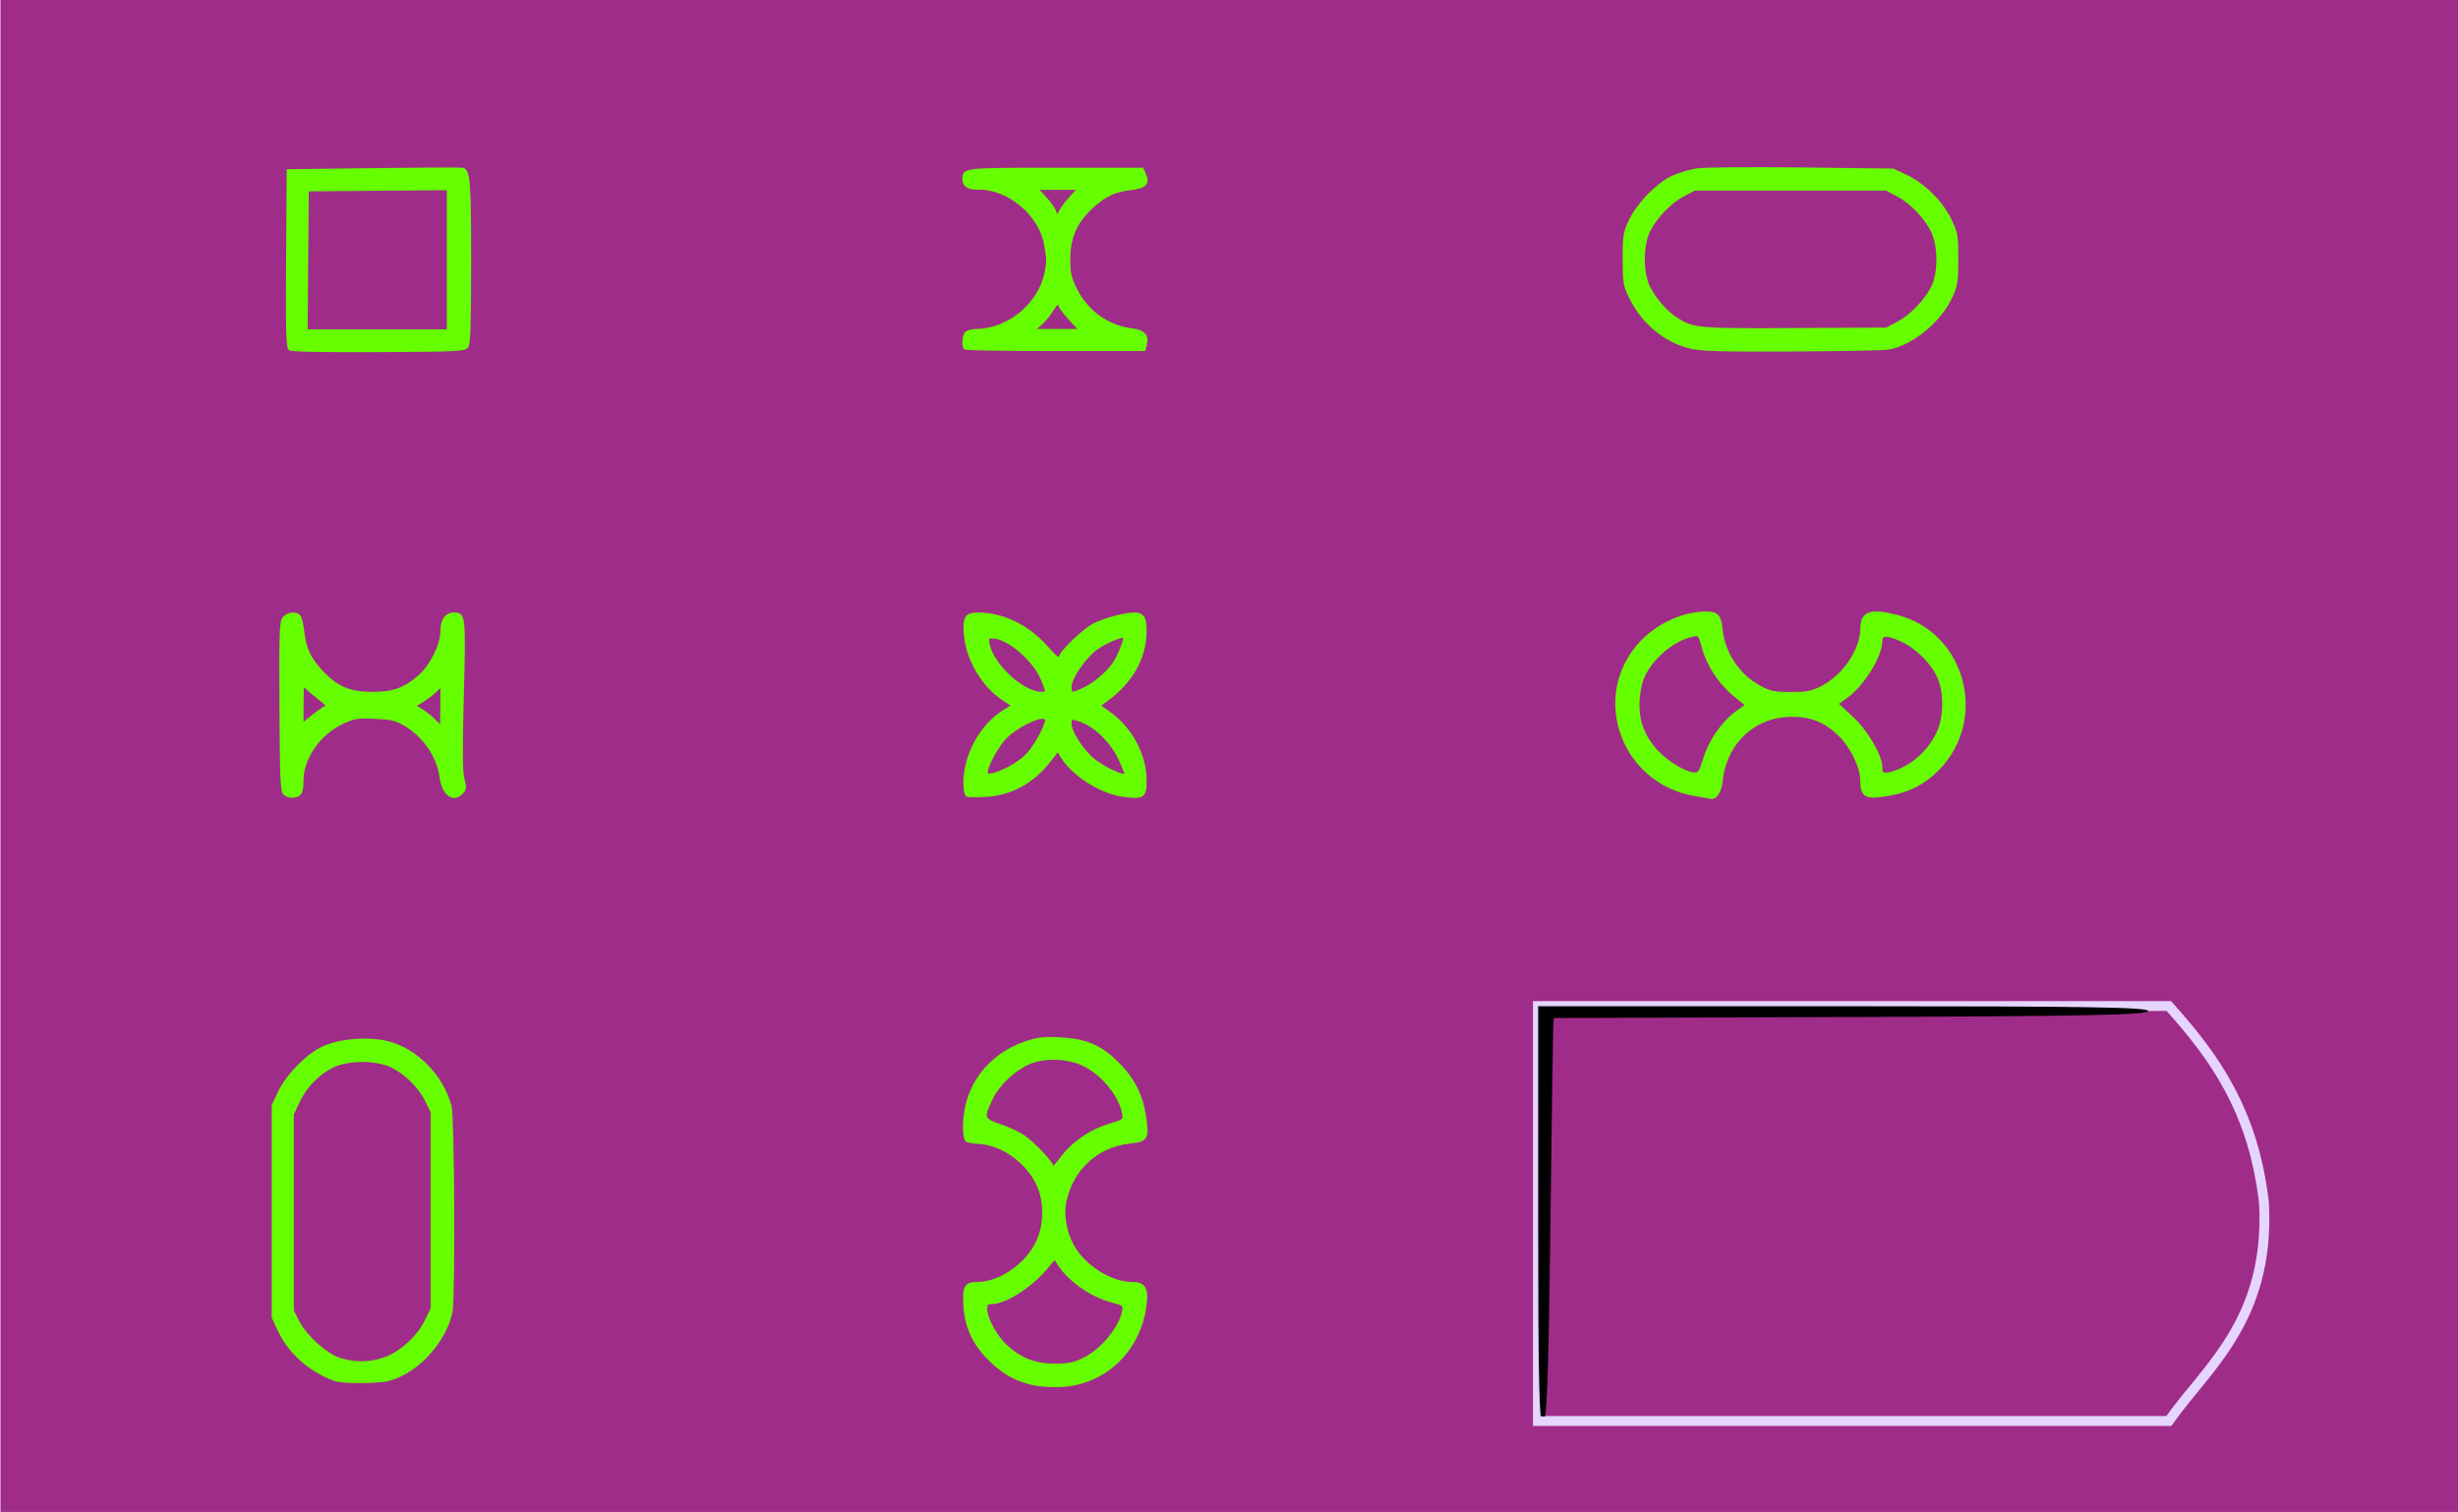<?xml version="1.0" encoding="UTF-8" standalone="no"?>
<!-- Created with Inkscape (http://www.inkscape.org/) -->

<svg
   xmlns:dc="http://purl.org/dc/elements/1.1/"
   xmlns:cc="http://creativecommons.org/ns#"
   xmlns:rdf="http://www.w3.org/1999/02/22-rdf-syntax-ns#"
   xmlns:svg="http://www.w3.org/2000/svg"
   xmlns="http://www.w3.org/2000/svg"
   xmlns:sodipodi="http://sodipodi.sourceforge.net/DTD/sodipodi-0.dtd"
   xmlns:inkscape="http://www.inkscape.org/namespaces/inkscape"
   width="325mm"
   height="200mm"
   viewBox="0 0 325 200"
   version="1.1"
   id="svg8"
   inkscape:version="0.92.4 (5da689c313, 2019-01-14)"
   sodipodi:docname="33.svg">
  <defs
     id="defs2">
    <clipPath
       clipPathUnits="userSpaceOnUse"
       id="clipPath840-6">
      <path
         id="path842-9"
         style="fill:#333333;fill-opacity:1;stroke-width:0.518"
         d="m 225.803,89.923 c -1.791,-5.29e-4 -3.601,0.729 -5.656,2.19 -1.87,1.33 -3.083,1.806 -4.611,1.813 -4.172,0.017 -8.03,3.664 -8.03,7.593 0,1.126 -0.368,1.921 -1.141,2.462 -0.628,0.44 -1.793,1.77 -2.59,2.956 -1.793,2.67 -1.956,6.082 -0.411,8.617 0.785,1.287 1.034,2.609 1.034,5.491 0,4.92 1.172,6.836 5.148,8.425 1.528,0.611 3.007,1.543 3.287,2.072 0.907,1.714 3.181,3.92 4.773,4.63 2.031,0.907 3.361,0.899 6.107,-0.033 1.676,-0.569 2.714,-0.636 4.028,-0.259 4.845,1.39 8.812,0.108 10.902,-3.522 0.796,-1.383 2.057,-2.483 4.037,-3.522 1.648,-0.865 3.403,-2.286 4.104,-3.324 1.063,-1.574 1.187,-2.229 0.94,-4.985 -0.217,-2.419 -0.046,-3.806 0.724,-5.833 1.752,-4.611 0.988,-8.09 -2.333,-10.623 -1.021,-0.779 -1.825,-1.939 -2.02,-2.916 -0.987,-4.937 -4.032,-7.755 -8.381,-7.755 -1.983,0 -3.055,-0.314 -4.366,-1.282 -1.982,-1.462 -3.754,-2.193 -5.545,-2.194 z m -94.32,0.002 c -1.787,-0.035 -3.476,0.625 -5.022,1.983 -1.328,1.166 -2.562,1.675 -4.84,1.997 -1.682,0.238 -3.806,0.82 -4.721,1.293 -1.785,0.923 -3.623,4.211 -3.643,6.517 -0.007,0.831 -0.702,1.987 -1.868,3.108 -1.021,0.982 -2.213,2.464 -2.647,3.295 -1.026,1.96 -0.666,5.894 0.721,7.876 0.854,1.22 1,2.065 0.802,4.658 -0.379,4.977 1.259,7.562 5.817,9.177 0.977,0.346 2.453,1.596 3.462,2.934 0.967,1.282 2.567,2.739 3.557,3.237 2.22,1.118 3.424,1.134 6.498,0.09 1.952,-0.663 2.687,-0.699 3.902,-0.196 0.854,0.354 2.831,0.523 4.606,0.395 2.525,-0.183 3.394,-0.498 4.625,-1.677 0.834,-0.799 1.785,-2.104 2.115,-2.9 0.348,-0.841 1.287,-1.72 2.239,-2.094 4.852,-1.91 6.845,-4.855 6.369,-9.412 -0.256,-2.449 -0.117,-3.433 0.713,-5.061 1.216,-2.383 1.347,-6.165 0.285,-8.218 -0.41,-0.794 -1.555,-2.06 -2.543,-2.813 -1.303,-0.994 -1.889,-1.919 -2.133,-3.366 -0.772,-4.567 -3.918,-7.342 -8.331,-7.345 -1.971,-0.002 -3.049,-0.319 -4.357,-1.284 -1.933,-1.426 -3.816,-2.157 -5.603,-2.192 z m 187.672,0.107 c -2.365,0 -3.061,0.259 -5.222,1.942 -1.9,1.48 -2.97,1.942 -4.496,1.942 -4.281,0 -7.379,2.43 -8.114,6.366 -0.311,1.663 -1.057,3.09 -2.384,4.559 -2.107,2.332 -3.385,4.919 -3.385,6.85 0,0.679 0.593,2.348 1.317,3.709 1.056,1.985 1.251,2.906 0.99,4.646 -0.68,4.537 2.054,9.003 6.05,9.881 0.92,0.202 2.073,1.199 3.201,2.769 0.97,1.349 2.554,2.843 3.519,3.319 2.196,1.082 3.858,1.105 6.716,0.097 1.69,-0.596 2.618,-0.66 3.768,-0.259 0.839,0.293 2.754,0.532 4.257,0.532 3.055,0 4.986,-1.214 6.933,-4.366 0.668,-1.081 2.13,-2.253 3.885,-3.112 3.53,-1.727 5.16,-4.121 5.005,-7.354 -0.059,-1.243 -0.127,-2.784 -0.15,-3.425 -0.023,-0.641 0.482,-2.493 1.121,-4.115 1.626,-4.128 1.175,-6.124 -2.116,-9.363 -1.467,-1.444 -2.545,-2.972 -2.545,-3.607 0,-0.606 -0.466,-2.066 -1.036,-3.243 -1.314,-2.714 -4.164,-4.402 -7.435,-4.402 -1.844,0 -2.908,-0.376 -4.763,-1.683 -1.963,-1.384 -2.874,-1.683 -5.118,-1.683 z m -93.681,2.323 c 1.263,-0.023 2.592,0.417 3.924,1.322 1.063,0.722 1.933,1.406 1.933,1.518 0,0.113 -1.049,3.008 -2.331,6.435 -1.282,3.427 -2.331,6.459 -2.331,6.738 0,1.111 -1.064,1.077 -1.475,-0.048 -0.241,-0.658 -1.435,-3.864 -2.652,-7.125 l -2.213,-5.929 1.625,-1.452 c 1.063,-0.949 2.258,-1.437 3.52,-1.461 z m -94.16,0.005 c 1.023,-0.026 2.083,0.221 3.099,0.747 2.938,1.519 2.945,1.732 0.299,8.939 -2.073,5.648 -3.341,8.435 -3.341,7.344 0,-0.15 -1.18,-3.401 -2.623,-7.224 l -2.623,-6.952 1.595,-1.425 c 1.022,-0.914 2.278,-1.396 3.593,-1.429 z m 187.923,0.058 c 1.116,0.028 2.224,0.408 3.303,1.141 2.238,1.521 2.204,2.204 -0.467,9.36 -1.157,3.099 -2.302,5.833 -2.544,6.076 -0.242,0.242 -1.09,-1.361 -1.883,-3.563 -0.793,-2.202 -1.893,-5.143 -2.444,-6.534 -1.377,-3.474 -1.273,-4.313 0.681,-5.504 1.112,-0.678 2.238,-1.004 3.354,-0.976 z M 141.269,95.527 c 0.648,-0.019 1.419,0.168 2.37,0.53 2.391,0.91 3.905,2.953 3.985,5.379 0.063,1.914 0.06,1.917 -6.047,5.485 -3.361,1.963 -6.443,3.57 -6.849,3.57 -0.415,0 -0.425,-0.517 0.059,-2.053 0.103,0.06 -0.491,1.078 0,0 0.404,-0.905 4.629,-12.895 4.532,-12.543 -1.019,2.872 -6.177,16.109 -5.264,15.287 0.738,-2.028 3.677,-10.955 4.125,-12.216 0.838,-2.358 1.665,-3.395 3.09,-3.437 z m 188.213,0.443 c 0.177,-0.004 0.358,-0.002 0.538,0.007 0.866,0.042 1.743,0.227 2.386,0.572 1.083,0.58 2.998,4.225 3.018,5.746 0.008,0.572 -2.17,2.115 -6.395,4.532 -3.523,2.015 -6.543,3.664 -6.711,3.664 -0.243,0 2.98,-9.566 4.581,-13.596 0.229,-0.575 1.341,-0.899 2.583,-0.925 z m -112.976,0.018 c 1.625,0 1.85,0.193 2.575,2.201 0.437,1.211 1.621,4.415 2.631,7.121 1.01,2.706 1.839,4.979 1.843,5.05 0.036,0.644 -2.32,-0.42 -7.538,-3.405 -5.162,-2.952 -6.205,-3.757 -6.34,-4.886 -0.386,-3.252 2.79,-6.082 6.828,-6.082 z m -94.602,0.008 c 1.998,0.011 2.452,0.427 3.38,3.099 0.445,1.282 1.53,4.312 2.411,6.733 0.881,2.421 1.603,4.461 1.604,4.532 0.01,0.498 -1.719,-0.12 -4.141,-1.481 -10.601,-5.958 -10.68,-6.044 -8.974,-9.639 0.929,-1.958 3.221,-3.258 5.72,-3.244 z m 114.534,0.062 c 1.893,0.036 3.114,0.829 4.244,2.683 1.964,3.22 1.512,4.162 -3.379,7.051 -6.594,3.895 -8.564,4.833 -8.535,4.062 0.014,-0.362 1.121,-3.572 2.46,-7.133 l 2.435,-6.474 1.921,-0.159 c 0.3,-0.025 0.583,-0.035 0.854,-0.03 z m 75.393,0.189 2.51,6.649 c 1.38,3.657 2.437,6.974 2.35,7.371 -0.112,0.508 -2.114,-0.39 -6.746,-3.024 -6.58,-3.741 -6.588,-3.748 -6.604,-5.68 -0.012,-1.413 0.385,-2.382 1.473,-3.599 1.316,-1.472 1.809,-1.669 4.253,-1.691 z m -197.421,9.064 c 0.834,0 13.338,7.281 13.338,7.767 0,0.493 -0.806,0.681 -7.769,1.81 -2.706,0.439 -5.45,0.917 -6.098,1.062 -1.777,0.398 -3.743,-1.964 -3.743,-4.497 0,-1.564 0.405,-2.442 1.873,-4.068 1.03,-1.14 2.109,-2.074 2.398,-2.074 z m 35.029,0 c 0.553,0 1.609,0.718 2.347,1.594 1.671,1.986 1.801,5.155 0.311,7.599 -0.564,0.926 -1.204,1.666 -1.422,1.644 -3.085,-0.311 -14.344,-2.566 -14.728,-2.949 -0.339,-0.339 0.423,-1.033 2.248,-2.045 1.519,-0.842 4.444,-2.502 6.5,-3.687 2.056,-1.186 4.191,-2.156 4.744,-2.156 z m 152.527,0 c 0.677,0 12.096,6.387 12.955,7.246 0.842,0.842 0.118,1.097 -5.991,2.112 -3.226,0.536 -6.503,1.09 -7.282,1.232 -2.363,0.43 -4.553,-2.733 -3.836,-5.54 0.379,-1.483 3.312,-5.05 4.154,-5.05 z m -58.557,0.103 c 0.861,-0.017 1.512,0.457 2.466,1.411 1.769,1.769 2.009,4.277 0.678,7.083 -0.78,1.644 -0.996,1.758 -3.237,1.713 -3.077,-0.062 -12.494,-1.808 -13.117,-2.432 -0.45,-0.45 1.707,-1.868 9.485,-6.24 1.795,-1.009 2.865,-1.517 3.726,-1.535 z m 93.791,0.253 c 0.992,-0.015 1.575,0.587 2.366,1.697 1.278,1.795 1.339,4.037 0.176,6.475 -0.728,1.528 -1.135,1.823 -2.46,1.788 -1.819,-0.048 -13.109,-2.244 -13.489,-2.624 -0.139,-0.139 2.666,-1.94 6.233,-4.002 3.945,-2.28 5.898,-3.316 7.174,-3.335 z m -128.552,0.045 c 1.288,0.113 3.203,1.163 6.852,3.245 3.942,2.249 6.384,3.938 6.102,4.22 -0.259,0.259 -2.895,0.897 -5.858,1.417 -9.62,1.69 -9.127,1.681 -10.297,0.193 -1.393,-1.77 -1.345,-4.576 0.114,-6.706 1.138,-1.661 1.799,-2.483 3.086,-2.37 z m 114.553,10.031 c 1.572,-0.007 10.079,1.344 13.012,2.094 2.501,0.639 2.831,1.088 2.841,3.878 0.006,1.693 -0.31,2.478 -1.465,3.625 -1.597,1.587 -4.342,2.824 -5.116,2.305 -1.309,-0.878 -9.971,-11.723 -9.491,-11.883 0.04,-0.013 0.114,-0.02 0.218,-0.02 z m -195.708,0.022 c 1.12,0.053 0.086,1.229 -4.544,6.836 -2.497,3.024 -4.828,5.489 -5.179,5.477 -1.27,-0.043 -4.157,-1.916 -4.832,-3.135 -0.766,-1.383 -0.943,-5.024 -0.293,-6.047 0.382,-0.601 7.022,-2.086 13.209,-2.953 0.573,-0.08 1.043,-0.155 1.388,-0.175 0.093,-0.005 0.177,-0.007 0.252,-0.003 z m 8.211,0.005 c 2.086,0.07 9.993,1.284 12.914,2.035 2.326,0.599 3.236,2.162 2.754,4.733 -0.335,1.783 -1.692,3.386 -3.778,4.46 -2.272,1.17 -3.023,0.679 -7.895,-5.154 -2.635,-3.155 -4.659,-5.87 -4.495,-6.033 0.02,-0.02 0.076,-0.033 0.166,-0.039 0.084,-0.006 0.197,-0.007 0.336,-0.002 z m 179.413,0.025 c 0.262,-0.009 0.422,0.003 0.457,0.038 0.446,0.446 -0.341,1.527 -5.138,7.043 -2.499,2.873 -4.713,5.214 -4.92,5.203 -0.948,-0.051 -3.566,-1.486 -4.322,-2.369 -1.128,-1.317 -1.598,-3.518 -1.202,-5.629 0.295,-1.57 0.565,-1.797 2.736,-2.293 3.744,-0.856 10.554,-1.928 12.389,-1.992 z m -92.969,0.017 c 0.118,0.002 0.192,0.013 0.212,0.033 0.246,0.246 -8.25,10.537 -9.582,11.606 -0.952,0.764 -0.922,0.766 -3.029,-0.157 -2.38,-1.042 -3.277,-2.621 -3.277,-5.767 0,-2.057 0.22,-2.831 0.906,-3.197 0.998,-0.531 12.997,-2.545 14.769,-2.519 z m 7.486,0.006 c 1.778,-0.056 13.63,1.917 14.736,2.497 1.902,0.998 1.463,5.782 -0.695,7.572 -0.422,0.35 -1.615,0.991 -2.651,1.424 l -1.884,0.787 -5.006,-5.974 c -2.754,-3.286 -4.876,-6.105 -4.715,-6.266 0.023,-0.023 0.097,-0.036 0.215,-0.04 z m -5.293,1.293 0.144,7.922 c 0.113,6.218 -0.011,8.076 -0.576,8.641 -0.396,0.396 -1.654,0.845 -2.796,0.998 -1.852,0.248 -2.305,0.072 -4.193,-1.634 -1.164,-1.052 -2.257,-2.358 -2.43,-2.902 -0.234,-0.738 0.978,-2.519 4.769,-7.007 z m 93.446,0.416 c 0.43,0.027 0.557,1.906 0.557,7.726 v 7.999 l -1.527,0.79 c -0.84,0.435 -2.089,0.79 -2.773,0.79 -1.588,0 -4.361,-1.913 -5.459,-3.765 -0.761,-1.284 -0.77,-1.567 -0.078,-2.687 1.206,-1.951 8.467,-10.511 9.19,-10.835 0.031,-0.014 0.061,-0.02 0.09,-0.018 z m -187.432,0.015 c 0.037,-0.009 0.067,-0.008 0.088,0.005 0.227,0.14 0.412,3.584 0.412,7.654 0,6.642 -0.102,7.491 -0.995,8.3 -0.548,0.496 -1.943,1.028 -3.101,1.184 -1.931,0.259 -2.277,0.111 -4.183,-1.796 -1.143,-1.143 -2.079,-2.582 -2.079,-3.198 0,-1.202 8.702,-11.863 9.859,-12.149 z m 190.544,0.198 c 0.266,0 2.288,2.156 4.494,4.791 2.207,2.635 4.347,5.19 4.757,5.677 0.99,1.176 0.439,3.257 -1.286,4.856 -1.037,0.961 -1.901,1.243 -3.734,1.218 -4.808,-0.066 -4.716,0.106 -4.716,-8.755 0,-4.467 0.207,-7.786 0.484,-7.786 z m -93.581,0.018 c 0.356,0.01 2.162,1.886 4.014,4.169 1.852,2.283 3.891,4.646 4.532,5.251 1.651,1.56 1.515,3.759 -0.348,5.622 -1.257,1.257 -1.94,1.513 -4.028,1.513 -1.437,0 -3.008,-0.345 -3.666,-0.806 -1.099,-0.77 -1.151,-1.144 -1.151,-8.287 0,-5.649 0.159,-7.476 0.647,-7.462 z m -94.114,0.148 c 0.446,-0.148 8.494,9.008 9.742,11.084 0.497,0.826 -0.896,3.488 -2.364,4.516 -1.718,1.203 -5.848,1.063 -7.153,-0.242 -0.968,-0.968 -1.039,-1.602 -0.906,-8.115 0.087,-4.288 0.355,-7.135 0.681,-7.243 z m 92.18,37.688 c -1.818,-0.01 -3.534,0.642 -5.069,1.957 -1.157,0.992 -2.708,1.619 -5.034,2.037 -1.849,0.333 -3.946,1.033 -4.661,1.557 -1.686,1.234 -3.111,4.061 -3.112,6.175 -5.3e-4,1.191 -0.357,1.905 -1.242,2.484 -0.683,0.447 -1.848,1.689 -2.59,2.759 -1.71,2.467 -1.844,6.251 -0.311,8.765 0.756,1.241 1.034,2.609 1.034,5.1 0,5.315 1.412,7.515 5.734,8.931 1.231,0.403 2.404,1.391 3.507,2.957 1.034,1.468 2.481,2.726 3.848,3.346 2.675,1.214 2.851,1.22 5.867,0.196 1.94,-0.659 2.86,-0.71 4.65,-0.259 5.195,1.308 8.189,0.358 10.317,-3.274 0.993,-1.694 2.055,-2.628 4.152,-3.654 4.11,-2.011 5.17,-3.765 5.18,-8.566 0.005,-2.558 0.314,-4.569 0.906,-5.889 1.786,-3.984 0.895,-7.895 -2.365,-10.382 -1.243,-0.948 -1.893,-2.014 -2.376,-3.898 -1.173,-4.579 -3.788,-6.763 -8.096,-6.763 -1.814,0 -2.941,-0.378 -4.662,-1.562 -1.94,-1.335 -3.86,-2.008 -5.678,-2.018 z m -94.088,0.213 c -2.48,0 -3.228,0.241 -4.92,1.582 -1.37,1.085 -3.013,1.766 -5.24,2.171 -1.784,0.324 -3.914,1.066 -4.732,1.649 -1.548,1.102 -3.159,4.376 -3.159,6.419 0,0.68 -0.789,1.942 -1.856,2.968 -1.021,0.982 -2.213,2.464 -2.647,3.295 -0.999,1.909 -0.685,5.749 0.636,7.766 0.714,1.089 0.974,2.47 0.993,5.255 0.031,4.605 0.934,6.108 4.818,8.02 1.645,0.809 3.273,2.144 4.232,3.469 1.579,2.179 2.782,3.058 5.187,3.788 1.848,0.561 1.632,0.575 4.606,-0.309 2.07,-0.615 3.138,-0.675 4.626,-0.262 4.87,1.353 8.126,0.288 10.483,-3.428 1.079,-1.702 2.218,-2.695 4.081,-3.558 1.727,-0.8 3.047,-1.898 3.983,-3.312 1.251,-1.89 1.37,-2.449 1.115,-5.262 -0.221,-2.434 -0.063,-3.637 0.694,-5.305 1.929,-4.249 1.06,-8.386 -2.3,-10.948 -1.242,-0.947 -1.841,-1.893 -2.066,-3.263 -0.73,-4.448 -4,-7.362 -8.264,-7.366 -1.972,-0.002 -3.006,-0.356 -4.92,-1.685 -2.037,-1.414 -2.892,-1.683 -5.349,-1.683 z m 187.843,0 c -2.758,0 -3.434,0.208 -5.219,1.606 -1.345,1.054 -2.898,1.719 -4.513,1.933 -4.998,0.662 -8.156,3.492 -8.156,7.309 0,0.905 -0.78,2.202 -2.303,3.831 -3.76,4.02 -4.246,6.519 -2.062,10.622 1.074,2.017 1.265,2.905 0.982,4.576 -0.773,4.575 1.707,8.562 6.074,9.768 1.051,0.29 2.087,1.073 2.625,1.983 0.488,0.827 1.743,2.253 2.787,3.17 v 0.001 c 1.846,1.621 1.994,1.657 5.314,1.323 3.736,-0.376 4.83,-0.395 9.979,-0.174 3.997,0.172 5.632,-0.693 7.479,-3.953 0.749,-1.322 1.893,-2.307 3.626,-3.12 4.537,-2.129 6.291,-5.301 5.32,-9.621 -0.378,-1.68 -0.275,-2.462 0.53,-4.039 2.337,-4.581 1.809,-7.634 -1.964,-11.37 -1.172,-1.16 -2.137,-2.536 -2.143,-3.057 -0.021,-1.725 -1.951,-5.253 -3.39,-6.196 -0.779,-0.51 -2.868,-1.079 -4.643,-1.262 -2.429,-0.251 -3.712,-0.704 -5.19,-1.831 -1.671,-1.274 -2.436,-1.498 -5.133,-1.498 z m -0.074,2.454 c 0.136,0.004 0.27,0.014 0.403,0.031 2.117,0.282 4.531,1.803 4.556,2.87 0.009,0.382 -0.974,3.468 -2.185,6.858 -1.211,3.39 -2.318,6.163 -2.46,6.162 -0.379,-0.004 -4.682,-12.007 -4.67,-13.029 0.017,-1.472 2.319,-2.947 4.357,-2.892 z m -93.432,0.025 c 1.245,-0.001 2.521,0.525 3.837,1.578 l 1.505,1.205 -2.213,5.915 c -2.724,7.279 -2.959,7.75 -3.331,6.692 -0.15,-0.427 -1.214,-3.285 -2.365,-6.35 -1.151,-3.065 -2.091,-5.861 -2.089,-6.214 0.002,-0.353 0.812,-1.195 1.802,-1.868 0.936,-0.637 1.886,-0.956 2.855,-0.957 z m -94.182,0.014 c 0.812,-0.016 1.625,0.157 2.355,0.534 3.054,1.579 3.072,1.818 0.655,8.491 -1.213,3.35 -2.367,6.276 -2.565,6.501 -0.198,0.225 -1.459,-2.543 -2.801,-6.152 l -2.441,-6.562 1.147,-1.221 c 0.949,-1.011 2.297,-1.564 3.65,-1.591 z m 10.227,2.945 c 2.391,0 4.54,1.531 5.553,3.955 1.337,3.2 1.147,3.46 -5.266,7.184 -8.758,5.086 -8.454,5.219 -5.712,-2.509 3.091,-8.715 3.038,-8.631 5.426,-8.631 z m 94.258,0.506 c 1.742,0.089 3.98,1.325 4.621,2.966 1.299,3.325 1.114,3.757 -2.493,5.828 -1.852,1.063 -4.59,2.663 -6.086,3.555 -1.496,0.892 -2.719,1.384 -2.719,1.094 0,-0.793 4.227,-12.036 4.805,-12.782 0.39,-0.504 1.08,-0.7 1.871,-0.66 z m 73.803,0.012 c 2.194,0 2.37,0.105 2.831,1.683 0.27,0.926 1.33,3.897 2.353,6.604 1.023,2.706 1.862,5.212 1.863,5.568 0.005,1.157 -0.76,0.816 -8.673,-3.868 -4.659,-2.758 -4.79,-2.887 -4.779,-4.727 0.02,-3.293 2.413,-5.259 6.404,-5.259 z m -92.717,0.017 c 1.202,-0.015 1.373,0.279 1.772,1.349 0.304,0.815 1.365,3.696 2.358,6.402 0.993,2.706 1.966,5.328 2.163,5.827 0.624,1.58 -0.807,1.043 -7.45,-2.8 l -6.401,-3.703 0.277,-2.071 c 0.41,-3.061 2.215,-4.616 5.689,-4.904 0.677,-0.056 1.192,-0.095 1.592,-0.1 z m -95.517,0.057 c 0.228,0.003 0.462,0.013 0.703,0.031 1.993,0.151 2.058,0.22 3.28,3.52 1.814,4.9 3.812,10.514 3.812,10.709 0,0.62 -2.097,-0.356 -7.692,-3.581 l -6.397,-3.687 0.288,-1.774 c 0.569,-3.504 2.584,-5.254 6.007,-5.218 z m 208.203,0.01 c 1.046,-0.005 1.929,0.298 2.738,0.935 1.412,1.111 2.752,4.233 2.31,5.383 -0.139,0.363 -2.317,1.84 -4.838,3.282 -6.743,3.855 -6.92,3.936 -6.888,3.154 0.015,-0.366 1.007,-3.346 2.204,-6.622 l 2.177,-5.956 1.837,-0.155 c 0.156,-0.013 0.31,-0.02 0.459,-0.02 z m -86.524,8.878 c 0.523,0.012 1.432,0.594 2.387,1.55 2.096,2.097 2.381,4.321 0.942,7.34 -0.766,1.606 -1.099,1.825 -2.719,1.788 -2.7,-0.061 -13.121,-1.963 -13.649,-2.49 -0.38,-0.38 10.367,-7.208 12.84,-8.157 0.058,-0.022 0.125,-0.032 0.199,-0.03 z m -93.973,0.249 c 1.089,-0.073 1.75,0.61 2.837,1.992 1.332,1.693 1.417,4.892 0.187,6.975 -0.729,1.233 -1.218,1.494 -2.719,1.449 -2.793,-0.085 -13.163,-2.007 -13.695,-2.538 -0.281,-0.28 0.202,-0.842 1.2,-1.397 0.918,-0.511 3.973,-2.283 6.791,-3.938 2.794,-1.641 4.31,-2.469 5.399,-2.542 z m 187.774,0.029 1.556,1.556 c 1.253,1.253 1.555,1.995 1.555,3.811 0,1.24 -0.363,2.773 -0.806,3.406 -0.458,0.654 -1.297,1.121 -1.942,1.081 -2.272,-0.141 -12.789,-2.174 -12.785,-2.472 0.003,-0.168 1.575,-1.176 3.496,-2.241 1.921,-1.064 4.715,-2.657 6.209,-3.538 z m -34.792,0.083 c 0.411,0 3.659,1.665 7.217,3.7 4.857,2.778 6.27,3.81 5.673,4.144 -0.437,0.245 -3.518,0.911 -6.846,1.48 -8.388,1.434 -8.761,1.406 -9.774,-0.727 -0.987,-2.08 -1.042,-3.084 -0.255,-4.617 0.885,-1.722 3.146,-3.981 3.986,-3.981 z m -93.689,0.009 c 1.109,0.012 13.149,6.851 13.203,7.501 0.024,0.285 -1.939,0.922 -4.36,1.415 -2.421,0.493 -5.953,1.049 -7.849,1.235 l -3.446,0.338 -0.826,-1.597 c -1.414,-2.735 -0.982,-5.119 1.401,-7.736 0.584,-0.641 1.429,-1.16 1.877,-1.156 z m -94.38,0.2 c 0.868,-0.029 3.122,0.993 6.816,3.09 5.899,3.349 7.199,4.25 6.761,4.688 -0.129,0.129 -3.053,0.715 -6.497,1.303 -8.547,1.458 -9.303,1.425 -10.278,-0.459 -0.435,-0.84 -0.79,-2.169 -0.79,-2.951 0,-1.78 2.381,-5.291 3.832,-5.651 0.046,-0.011 0.098,-0.018 0.156,-0.02 z m 210.003,10.152 c 2.365,0.005 13.565,2.097 14.243,2.659 0.379,0.315 0.69,1.561 0.69,2.77 0,2.616 -1.439,4.715 -3.954,5.766 -0.94,0.393 -1.928,0.714 -2.195,0.714 -0.485,0 -9.493,-10.469 -9.819,-11.413 -0.095,-0.275 0.371,-0.498 1.036,-0.497 z m -197.09,0.042 c 0.189,0.002 0.344,0.013 0.457,0.035 0.698,0.138 -0.168,1.465 -3.825,5.856 -2.6,3.122 -5.02,5.84 -5.378,6.04 -0.965,0.54 -3.682,-0.776 -4.962,-2.402 -1.27,-1.615 -1.531,-5.224 -0.474,-6.582 0.623,-0.801 11.344,-2.975 14.181,-2.947 z m 102.689,0.017 c 1.894,-0.114 14.112,1.947 14.851,2.56 1.887,1.566 1.129,5.984 -1.326,7.732 -0.81,0.577 -2.139,1.182 -2.953,1.344 -1.369,0.274 -1.84,-0.135 -6.306,-5.482 -2.654,-3.178 -4.679,-5.924 -4.5,-6.103 0.028,-0.028 0.108,-0.045 0.235,-0.053 z m 85.566,0.004 c 0.125,0.006 0.204,0.022 0.231,0.049 0.179,0.179 -1.832,2.906 -4.467,6.061 -3.314,3.967 -5.125,5.735 -5.873,5.73 -3.154,-0.022 -5.726,-3.384 -5.294,-6.918 0.135,-1.103 0.443,-2.203 0.685,-2.445 0.545,-0.545 12.839,-2.571 14.718,-2.476 z m -179.288,0.005 c 1.785,0.007 10.099,1.295 13.069,2.052 1.526,0.389 1.97,0.792 2.242,2.03 0.711,3.238 -0.835,5.988 -4.049,7.206 -0.802,0.304 -1.741,0.552 -2.088,0.552 -0.347,0 -2.806,-2.622 -5.466,-5.827 -3.599,-4.337 -4.614,-5.871 -3.973,-5.999 0.057,-0.011 0.147,-0.017 0.266,-0.016 z m 85.491,0 c 0.118,-5.3e-4 0.208,0.005 0.264,0.016 0.603,0.125 -0.495,1.766 -3.991,5.968 -2.652,3.188 -5.068,5.903 -5.367,6.031 -0.865,0.371 -4.031,-1.143 -5.011,-2.396 -0.606,-0.774 -0.899,-2.1 -0.906,-4.102 l -0.012,-2.958 1.942,-0.496 c 2.975,-0.76 11.311,-2.057 13.082,-2.064 z m -91.106,1.483 c 0.256,0 0.465,3.49 0.465,7.757 0,7.476 -0.042,7.785 -1.165,8.511 -1.824,1.18 -3.615,1.386 -5.352,0.617 -1.876,-0.831 -3.841,-3.148 -3.841,-4.531 0,-1.016 9.08,-12.354 9.893,-12.354 z m 187.471,0.087 c 0.286,-0.102 0.484,3.113 0.484,7.88 0,7.431 -0.077,8.093 -1.001,8.588 -0.551,0.295 -2.022,0.536 -3.268,0.536 -1.841,0 -2.578,-0.305 -3.926,-1.623 -2.939,-2.873 -2.81,-3.373 2.483,-9.615 2.61,-3.077 4.963,-5.672 5.229,-5.767 z m 3.027,0.252 c 1.107,0.329 9.887,11.118 9.887,12.214 0,0.559 -0.792,1.81 -1.76,2.779 -1.419,1.419 -2.148,1.753 -3.755,1.72 -1.097,-0.022 -2.636,-0.275 -3.419,-0.561 l -1.424,-0.52 v -7.695 c 0,-4.232 0.175,-7.803 0.388,-7.935 0.019,-0.012 0.047,-0.012 0.083,-0.001 z m -96.768,0.043 c 0.436,0.013 0.48,1.544 0.48,7.609 v 8.118 l -1.796,0.75 v 0.001 c -2.149,0.897 -2.175,0.898 -4.223,0.006 -1.473,-0.641 -4.34,-3.723 -4.34,-4.664 0,-0.471 8.309,-10.627 9.51,-11.623 0.146,-0.122 0.268,-0.199 0.368,-0.196 z m 3.019,0.033 c 0.454,0.067 2.605,2.237 4.996,5.058 5.376,6.342 5.825,7.663 3.416,10.071 -1.245,1.245 -1.985,1.545 -3.788,1.54 -1.233,-0.004 -2.824,-0.303 -3.536,-0.663 -1.28,-0.647 -1.296,-0.74 -1.438,-8.109 -0.079,-4.1 0.048,-7.647 0.283,-7.882 0.015,-0.015 0.038,-0.02 0.068,-0.015 z m -93.894,0.255 c 0.518,-0.172 5.954,5.903 8.956,10.01 1.122,1.534 1.14,1.697 0.36,3.206 -0.452,0.874 -1.342,1.953 -1.977,2.397 -1.251,0.876 -4.631,1.022 -6.475,0.28 -0.632,-0.254 -1.282,-0.997 -1.445,-1.65 -0.526,-2.121 -0.041,-14.037 0.58,-14.243 z m 142.113,34.548 v 27.753 c 0,21.971 0.135,27.708 0.647,27.537 0.501,-0.166 0.719,-6.022 0.964,-25.81 0.174,-14.077 0.349,-26.117 0.388,-26.756 l 0.072,-1.162 39.19,-0.133 c 30.796,-0.104 39.235,-0.272 39.405,-0.781 0.171,-0.514 -8.102,-0.647 -40.225,-0.647 z m -49.795,4.119 c -2.193,-0.065 -4.236,0.796 -5.834,2.561 -0.595,0.658 -1.62,1.09 -2.589,1.091 -2.477,0.005 -5.619,1.016 -6.979,2.248 -1.43,1.295 -2.652,3.912 -2.652,5.68 0,0.677 -0.5,1.676 -1.112,2.218 -0.611,0.543 -1.777,1.895 -2.59,3.006 -1.742,2.381 -1.993,5.85 -0.604,8.338 0.522,0.936 0.994,3.353 1.186,6.077 0.287,4.073 0.468,4.679 1.827,6.097 0.83,0.866 2.41,1.846 3.512,2.176 1.439,0.431 2.445,1.241 3.57,2.876 0.861,1.252 2.3,2.723 3.198,3.27 1.887,1.151 5.513,1.285 7.846,0.289 1.269,-0.542 1.973,-0.537 3.838,0.023 4.711,1.416 7.695,0.365 10.437,-3.673 0.752,-1.108 2.276,-2.471 3.387,-3.031 4.574,-2.303 6.173,-4.883 5.687,-9.178 -0.264,-2.332 -0.119,-3.4 0.708,-5.224 1.923,-4.239 1.249,-7.539 -2.176,-10.652 -1.208,-1.099 -1.992,-2.432 -2.414,-4.105 -0.418,-1.659 -1.28,-3.134 -2.605,-4.459 -1.817,-1.816 -2.216,-1.981 -4.837,-1.981 -2.407,0 -3.282,-0.286 -5.552,-1.813 -1.75,-1.178 -3.547,-1.787 -5.253,-1.837 z m -94.329,0.021 c -2.194,-0.022 -4.214,0.824 -5.767,2.54 -0.595,0.658 -1.62,1.09 -2.589,1.091 -4.988,0.009 -8.773,2.813 -9.394,6.961 -0.291,1.942 -0.826,2.948 -2.398,4.521 -3.375,3.375 -3.961,6.896 -1.752,10.527 1,1.644 1.2,2.518 0.968,4.233 -0.646,4.785 1.311,8.442 5.128,9.586 1.482,0.444 2.549,1.253 3.602,2.729 0.823,1.154 2.24,2.621 3.15,3.262 v 0.001 c 1.909,1.345 6.063,1.573 8.101,0.443 1.03,-0.572 1.63,-0.569 3.578,0.017 1.287,0.387 3.012,0.704 3.833,0.704 2.355,0 5.213,-1.78 6.63,-4.13 0.899,-1.492 2.206,-2.635 4.277,-3.744 4.161,-2.227 5.281,-4.161 4.883,-8.425 -0.246,-2.629 -0.109,-3.644 0.706,-5.243 0.629,-1.234 1.011,-3.029 1.011,-4.753 0,-2.593 -0.159,-2.941 -2.496,-5.457 -1.552,-1.671 -2.746,-3.556 -3.156,-4.982 -1.32,-4.584 -3.379,-6.253 -7.718,-6.253 -1.693,0 -2.96,-0.322 -3.781,-0.962 -2.251,-1.754 -4.62,-2.644 -6.814,-2.667 z m 94.259,2.206 c 1.101,0.037 2.272,0.41 3.487,1.122 1.296,0.759 2.355,1.607 2.355,1.885 0,0.277 -1.088,3.473 -2.418,7.1 -1.33,3.627 -2.603,6.808 -2.829,7.068 -0.434,0.499 -0.526,0.296 -3.394,-7.465 -2.499,-6.764 -2.505,-6.816 -1.051,-8.183 1.133,-1.064 2.434,-1.574 3.85,-1.526 z m -94.365,0.027 c 1.574,-0.063 3.223,0.465 4.638,1.597 l 1.542,1.234 -0.864,2.519 c -0.475,1.385 -1.59,4.5 -2.478,6.921 -0.888,2.421 -1.807,4.596 -2.041,4.833 -0.392,0.396 -1.613,-2.448 -4.694,-10.927 -1.116,-3.072 -1.132,-3.298 -0.292,-4.225 1.117,-1.234 2.616,-1.889 4.19,-1.952 z m 85.269,3.43 c 0.517,0.012 0.99,0.133 1.389,0.384 0.83,0.524 5.824,13.938 5.361,14.401 -0.452,0.452 -0.653,0.353 -7.221,-3.499 -6.121,-3.591 -6.345,-3.783 -6.345,-5.466 0,-2.783 4.025,-5.885 6.815,-5.821 z m 19.552,0.036 c 2.65,0 4.916,1.858 5.612,4.603 0.283,1.117 0.371,2.263 0.194,2.547 -0.176,0.285 -2.069,1.542 -4.205,2.794 -7.934,4.649 -8.745,5.073 -8.961,4.691 -0.21,-0.373 2.968,-9.391 4.564,-12.951 0.666,-1.487 0.993,-1.683 2.795,-1.683 z m -94.148,0.019 c 1.152,-0.018 2.407,0.16 3.12,0.541 1.143,0.612 3,4.257 3.018,5.924 0.009,0.797 -1.523,1.937 -6.434,4.791 -3.545,2.06 -6.574,3.745 -6.733,3.745 -0.159,0 -0.288,-0.325 -0.288,-0.721 0,-0.964 4.182,-12.828 4.811,-13.651 0.304,-0.397 1.354,-0.61 2.507,-0.628 z m -19.493,0.04 c 0.489,0.005 0.905,0.093 1.196,0.276 0.629,0.397 4.172,9.08 5.517,13.52 0.244,0.806 0.143,1.15 -0.329,1.116 -0.834,-0.06 -11.765,-6.409 -12.777,-7.421 -1.127,-1.127 -0.327,-4.138 1.51,-5.684 1.303,-1.096 3.417,-1.822 4.883,-1.807 z m 86.172,9.167 3.27,1.872 c 1.799,1.03 4.843,2.741 6.763,3.804 1.921,1.062 3.42,2.154 3.331,2.426 -0.089,0.272 -3.176,1.023 -6.859,1.668 -8.719,1.527 -8.837,1.524 -9.792,-0.324 -1.408,-2.722 -1.034,-4.905 1.248,-7.305 z m -59.143,0.097 c 0.268,0 1.231,0.727 2.139,1.615 1.934,1.891 2.203,4.447 0.78,7.431 -1.065,2.233 -1.808,2.268 -10.522,0.503 -3.276,-0.664 -6.028,-1.218 -6.116,-1.234 -0.947,-0.165 12.5,-8.315 13.719,-8.315 z m 94.05,0.149 c 0.631,-0.002 1.394,0.54 2.422,1.711 1.497,1.705 1.668,2.201 1.446,4.174 -0.139,1.232 -0.636,2.825 -1.106,3.542 -0.633,0.967 -1.283,1.292 -2.524,1.261 -0.919,-0.022 -1.947,-0.153 -2.284,-0.29 -0.337,-0.137 -3,-0.648 -5.917,-1.135 -2.917,-0.487 -5.377,-1.114 -5.467,-1.393 -0.164,-0.512 11.338,-7.356 13.167,-7.835 0.085,-0.022 0.173,-0.034 0.263,-0.034 z m -128.988,0.4 c 1.251,0.083 3.115,1.128 6.77,3.213 3.616,2.062 6.501,3.971 6.412,4.244 -0.089,0.272 -2.943,1.015 -6.342,1.65 -8.445,1.578 -9.123,1.56 -10.211,-0.282 -1.211,-2.051 -1.116,-4.226 0.276,-6.265 1.204,-1.763 1.842,-2.642 3.093,-2.559 z m 21.189,9.954 c 1.01,-0.024 3.653,0.438 9.512,1.587 l 5.697,1.118 0.482,1.949 c 0.67,2.711 -0.571,5.189 -3.292,6.577 -1.138,0.58 -2.369,1.047 -2.736,1.037 -0.621,-0.017 -9.765,-10.755 -10.177,-11.953 -0.067,-0.193 0.056,-0.305 0.515,-0.316 z m 94.029,0.035 c 0.829,0.027 4.019,0.538 7.713,1.245 l 7.676,1.47 0.441,1.704 c 0.698,2.695 -0.346,5.023 -2.934,6.54 -1.213,0.711 -2.535,1.288 -2.938,1.282 -0.402,-0.006 -2.712,-2.358 -5.134,-5.227 -4.626,-5.482 -5.429,-6.597 -5.032,-6.994 0.017,-0.017 0.088,-0.023 0.206,-0.019 z m -7.727,0.204 c 0.126,0.007 0.208,0.024 0.238,0.053 0.206,0.2 -1.782,2.923 -4.418,6.05 -5.532,6.565 -6.405,6.97 -9.371,4.366 -1.698,-1.491 -1.864,-1.88 -1.864,-4.368 0,-1.557 0.278,-2.96 0.647,-3.262 0.814,-0.667 12.872,-2.938 14.768,-2.838 z m -94.251,0.01 c 0.127,0.007 0.209,0.025 0.239,0.055 0.212,0.207 -1.737,2.929 -4.331,6.049 -3.017,3.629 -5.115,5.713 -5.824,5.782 -3.033,0.296 -5.511,-2.433 -5.511,-6.07 0,-1.351 0.291,-2.695 0.647,-2.987 0.826,-0.677 12.878,-2.936 14.779,-2.828 z m 5.691,1.542 c 0.08,-0.011 0.163,0.039 0.251,0.152 0.248,0.32 8.117,9.822 9.091,10.978 1.046,1.241 -0.058,3.822 -2.191,5.123 -2.207,1.346 -5.359,1.147 -7.163,-0.452 -0.777,-0.689 -0.904,-1.772 -0.898,-7.586 0.006,-5.092 0.354,-8.138 0.91,-8.214 z m 90.884,0.169 c 0.214,-0.018 0.388,3.586 0.388,8.009 v 8.041 l -1.328,0.505 c -2.904,1.104 -4.916,0.644 -7.067,-1.618 -1.111,-1.168 -1.948,-2.464 -1.861,-2.879 0.184,-0.881 9.292,-12.011 9.868,-12.058 z m -93.914,0.084 c 0.427,0.08 0.557,1.962 0.557,7.581 0,7.455 -0.049,7.816 -1.151,8.588 -0.633,0.443 -2.171,0.806 -3.418,0.806 -1.888,0 -2.562,-0.294 -4.028,-1.76 -1.04,-1.04 -1.761,-2.279 -1.761,-3.025 0,-0.834 1.538,-3.08 4.532,-6.618 2.493,-2.945 4.823,-5.449 5.179,-5.565 0.031,-0.01 0.062,-0.013 0.09,-0.008 z m 96.863,0.266 c 0.803,0.072 7.504,7.453 9.49,10.494 0.783,1.198 0.783,1.427 -0.002,3.046 -0.513,1.058 -1.52,2.031 -2.547,2.46 l -0.001,-10e-4 c -2.027,0.847 -2.954,0.853 -5.357,0.033 l -1.813,-0.618 -0.145,-7.469 c -0.079,-4.108 0.062,-7.676 0.316,-7.929 0.013,-0.013 0.034,-0.018 0.06,-0.016 z"
         inkscape:connector-curvature="0" />
    </clipPath>
  </defs>
  <sodipodi:namedview
     id="base"
     pagecolor="#ffffff"
     bordercolor="#666666"
     borderopacity="1.0"
     inkscape:pageopacity="0.0"
     inkscape:pageshadow="2"
     inkscape:zoom="0.24748737"
     inkscape:cx="1255.3945"
     inkscape:cy="-212.90236"
     inkscape:document-units="mm"
     inkscape:current-layer="g1900"
     showgrid="false"
     fit-margin-top="0"
     fit-margin-left="0"
     fit-margin-right="0"
     fit-margin-bottom="0"
     inkscape:window-width="1920"
     inkscape:window-height="1001"
     inkscape:window-x="-9"
     inkscape:window-y="-9"
     inkscape:window-maximized="1" />
  <g
     inkscape:label="Ebene 1"
     inkscape:groupmode="layer"
     id="layer1"
     transform="translate(200.897,-93.812)">
    <circle
       style="fill:#0000ff;fill-opacity:1;stroke:none;stroke-width:8.918;stroke-linecap:butt;stroke-linejoin:miter;stroke-miterlimit:4;stroke-dasharray:none;stroke-opacity:0.98;paint-order:markers fill stroke"
       id="path828-8"
       cx="-43.891"
       cy="125.842"
       r="0" />
    <circle
       style="fill:#0000ff;fill-opacity:1;stroke:none;stroke-width:8.918;stroke-linecap:butt;stroke-linejoin:miter;stroke-miterlimit:4;stroke-dasharray:none;stroke-opacity:0.98;paint-order:markers fill stroke"
       id="path828-85"
       cx="-43.891"
       cy="125.842"
       r="0" />
    <g
       id="g1052"
       transform="matrix(1.988,0,0,1.988,195.368,-164.675)">
      <g
         id="g1040">
        <g
           id="g1900">
          <rect
             y="130.005"
             x="-199.299"
             height="100.589"
             width="163.457"
             id="rect843"
             style="fill:#a02c89;fill-opacity:1;stroke:none;stroke-width:1.389;stroke-miterlimit:4;stroke-dasharray:none" />
          <g
             transform="matrix(1.258,0,0,1.258,-58.035,-54.937)"
             id="g1063" />
          <path
             sodipodi:nodetypes="cccccc"
             inkscape:connector-curvature="0"
             id="path845"
             style="fill:none;fill-opacity:0.008;stroke:#e5d5ff;stroke-width:0.655;stroke-linecap:butt;stroke-linejoin:miter;stroke-miterlimit:4;stroke-dasharray:none;stroke-opacity:1"
             d="m -97.042,196.943 v 27.601 h 41.961 c 2.45,-3.497 6.725,-6.678 6.334,-14.449 -0.687,-6.205 -3.37,-9.86 -6.334,-13.152 z" />
          <rect
             clip-path="url(#clipPath840-6)"
             y="218.219"
             x="275.355"
             height="54.226"
             width="80.638"
             id="rect847"
             style="fill:#000000;fill-opacity:1;stroke:none;stroke-width:0.91;stroke-miterlimit:4;stroke-dasharray:none;stroke-opacity:1"
             transform="matrix(0.503,0,0,0.503,-235.53,87.192)" />
          <g
             id="g2600"
             transform="translate(-205.127,29.304)"
             style="fill:#66ff00;stroke:#66ff00">
            <g
               transform="matrix(1.104,0,0,1.104,12.9,3.769)"
               id="g2558"
               style="fill:#66ff00;stroke:#66ff00">
              <path
                 style="fill:#66ff00;fill-opacity:1;stroke:#66ff00;stroke-width:0.133;stroke-opacity:1"
                 d="m 11.017,108.861 c -0.149,-0.109 -0.175,-1.087 -0.146,-5.456 l 0.035,-5.323 5.19,-0.067 c 2.854,-0.037 5.256,-0.048 5.338,-0.026 0.398,0.109 0.451,0.757 0.451,5.596 0,3.745 -0.04,4.946 -0.169,5.123 -0.155,0.212 -0.602,0.233 -5.343,0.258 -3.284,0.017 -5.24,-0.021 -5.355,-0.106 z m 9.96,-0.534 c 0.144,-0.184 0.318,-0.3 0.385,-0.258 0.074,0.045 0.122,-1.784 0.122,-4.59 0,-3.874 -0.031,-4.665 -0.183,-4.665 -0.101,0 -0.258,-0.09 -0.349,-0.2 -0.141,-0.17 -0.83,-0.2 -4.686,-0.2 h -4.52 l -0.25,0.299 c -0.233,0.28 -0.25,0.596 -0.254,4.774 -0.004,3.819 0.025,4.499 0.195,4.64 0.11,0.091 0.2,0.248 0.2,0.349 0,0.152 0.772,0.183 4.539,0.183 h 4.539 z m -9.145,-0.364 c -0.036,-0.093 -0.049,-2.175 -0.03,-4.626 l 0.035,-4.457 h 4.524 4.524 v 4.591 4.591 l -4.495,0.035 c -3.537,0.028 -4.508,-9.3e-4 -4.559,-0.134 z m 8.721,-4.494 v -4.26 l -4.225,0.035 -4.225,0.035 -0.035,4.225 -0.035,4.225 h 4.26 4.26 z"
                 id="path1857-5"
                 inkscape:connector-curvature="0"
                 sodipodi:nodetypes="cccccsccccccsscsccccssccccccccccccccccccccc" />
              <path
                 style="fill:#66ff00;fill-opacity:1;stroke:#66ff00;stroke-width:0.34;stroke-linecap:round;stroke-linejoin:bevel;stroke-miterlimit:4;stroke-dasharray:none;stroke-opacity:1;paint-order:stroke markers fill"
                 d="m 12.124,108.585 c -0.356,-0.027 -0.424,-0.056 -0.497,-0.218 -0.039,-0.085 -0.115,-0.209 -0.169,-0.276 -0.083,-0.102 -0.107,-0.229 -0.148,-0.784 -0.069,-0.931 -0.026,-7.954 0.051,-8.241 0.031,-0.117 0.131,-0.304 0.223,-0.416 l 0.167,-0.204 4.025,0.002 c 4.276,0.002 4.941,0.026 5.141,0.189 0.066,0.054 0.187,0.128 0.268,0.166 0.082,0.038 0.167,0.106 0.189,0.153 0.051,0.106 0.086,7.217 0.041,8.274 -0.032,0.748 -0.037,0.777 -0.141,0.817 -0.059,0.023 -0.211,0.16 -0.337,0.306 l -0.229,0.265 -4.185,-0.008 c -2.302,-0.005 -4.281,-0.016 -4.399,-0.024 z m 7.426,-0.49 1.366,-5e-5 v -4.61 -4.61 l -4.551,0.012 -4.551,0.012 -0.012,4.545 c -0.011,4.295 -0.008,4.547 0.071,4.581 0.189,0.08 1.411,0.109 3.79,0.09 1.385,-0.011 3.134,-0.02 3.885,-0.02 z"
                 id="path2173"
                 inkscape:connector-curvature="0" />
            </g>
          </g>
          <g
             id="g2604"
             transform="translate(-180.138,30.391)"
             style="fill:#66ff00;stroke:#66ff00">
            <path
               style="fill:#66ff00;fill-opacity:1;stroke:#66ff00;stroke-width:0.147;stroke-opacity:1"
               d="m 44.987,122.811 c -0.162,-0.162 -0.11,-0.859 0.078,-1.048 0.097,-0.097 0.411,-0.177 0.698,-0.178 2.106,-0.006 4.201,-1.749 4.59,-3.817 0.153,-0.812 0.153,-0.764 -0.017,-1.82 -0.327,-2.025 -2.458,-3.822 -4.477,-3.775 -0.664,0.016 -0.969,-0.185 -0.969,-0.636 0,-0.668 0.037,-0.672 6.128,-0.672 h 5.775 l 0.172,0.379 c 0.266,0.583 0.003,0.854 -0.929,0.959 -1.099,0.124 -1.766,0.44 -2.623,1.242 -1.043,0.976 -1.483,1.975 -1.49,3.389 -0.005,0.962 0.058,1.248 0.452,2.048 0.718,1.459 2.132,2.476 3.7,2.662 0.802,0.095 1.092,0.407 0.941,1.012 l -0.089,0.353 H 51.006 c -3.257,0 -5.965,-0.044 -6.019,-0.098 z m 11.064,-0.547 c 0,-0.212 -0.304,-0.383 -0.681,-0.383 -0.881,0 -2.831,-1.546 -3.409,-2.703 -1.01,-2.021 -0.51,-4.66 1.167,-6.168 0.701,-0.63 2.021,-1.263 2.635,-1.263 0.188,0 0.288,-0.1 0.288,-0.286 0,-0.302 0.115,-0.3 -9.877,-0.158 -0.544,0.008 -0.218,0.262 0.661,0.517 1.229,0.356 1.986,0.801 2.721,1.598 1.002,1.087 1.267,1.817 1.256,3.46 -0.012,1.703 -0.212,2.232 -1.268,3.348 -0.839,0.887 -1.669,1.424 -2.452,1.586 -0.806,0.167 -1.201,0.349 -1.102,0.509 0.058,0.094 1.905,0.147 5.076,0.147 4.163,0 4.985,-0.034 4.985,-0.205 z m -5.359,-0.346 c -0.807,-0.027 -1.531,-0.112 -1.609,-0.191 -0.092,-0.092 0.12,-0.415 0.597,-0.912 0.407,-0.423 0.851,-0.952 0.989,-1.174 0.344,-0.558 0.597,-0.507 1.103,0.22 0.239,0.343 0.671,0.852 0.962,1.13 0.29,0.278 0.528,0.585 0.528,0.682 0,0.216 -0.358,0.364 -0.783,0.323 -0.175,-0.017 -0.979,-0.053 -1.786,-0.079 z m 1.296,-1.026 c -0.351,-0.383 -0.677,-0.816 -0.724,-0.963 -0.069,-0.218 -0.161,-0.148 -0.493,0.376 -0.224,0.354 -0.591,0.787 -0.815,0.963 l -0.407,0.32 h 1.539 1.539 z m -1.398,-6.979 c -0.217,-0.343 -0.63,-0.852 -0.918,-1.13 -0.941,-0.91 -0.744,-1.036 1.623,-1.036 2.012,0 2.153,0.118 1.281,1.067 -0.314,0.342 -0.723,0.87 -0.91,1.173 -0.186,0.303 -0.416,0.551 -0.51,0.55 -0.094,-1.5e-4 -0.349,-0.281 -0.566,-0.624 z m 1.472,-1.21 0.489,-0.516 H 51.166 49.781 l 0.569,0.617 c 0.313,0.339 0.608,0.77 0.655,0.958 0.084,0.336 0.089,0.334 0.326,-0.101 0.132,-0.243 0.46,-0.674 0.73,-0.958 z"
               id="path1857-55"
               inkscape:connector-curvature="0"
               sodipodi:nodetypes="csccsccsscccccccccscsssccsscccccccsccsccccsccccccccccsccscssccccccccc" />
            <path
               inkscape:connector-curvature="0"
               id="path2175"
               d="m 47.735,122.408 c -1.493,-0.035 -1.789,-0.062 -1.728,-0.161 0.065,-0.105 0.453,-0.259 0.974,-0.386 0.916,-0.224 1.608,-0.644 2.441,-1.483 0.806,-0.811 1.149,-1.366 1.308,-2.118 0.118,-0.554 0.116,-2.23 -0.003,-2.801 -0.264,-1.269 -1.435,-2.64 -2.777,-3.252 -0.205,-0.094 -0.669,-0.268 -1.029,-0.387 -0.361,-0.119 -0.738,-0.269 -0.839,-0.334 l -0.184,-0.117 0.734,-0.033 c 1.197,-0.054 8.417,-0.116 8.85,-0.075 0.485,0.045 0.593,0.108 0.52,0.3 -0.045,0.118 -0.093,0.141 -0.357,0.174 -0.819,0.102 -2.126,0.817 -2.797,1.529 -1.001,1.062 -1.47,2.374 -1.402,3.92 0.064,1.453 0.59,2.503 1.769,3.53 0.83,0.723 1.578,1.128 2.213,1.198 0.429,0.047 0.73,0.314 0.475,0.42 -0.264,0.109 -4.911,0.153 -8.17,0.077 z m 5.338,-0.475 c 0.08,-0.037 0.16,-0.123 0.177,-0.193 0.039,-0.156 -0.054,-0.288 -0.672,-0.957 -0.253,-0.274 -0.62,-0.71 -0.816,-0.969 -0.551,-0.729 -0.713,-0.734 -1.234,-0.042 -0.191,0.253 -0.573,0.708 -0.849,1.01 -0.508,0.556 -0.71,0.864 -0.623,0.951 0.093,0.093 0.679,0.16 2,0.23 1.46,0.077 1.793,0.072 2.016,-0.029 z m -1.685,-7.536 c 0.073,-0.079 0.257,-0.327 0.409,-0.55 0.152,-0.223 0.476,-0.636 0.719,-0.918 0.687,-0.794 0.73,-0.954 0.301,-1.113 -0.276,-0.102 -2.84,-0.111 -3.282,-0.012 -0.56,0.125 -0.541,0.281 0.116,0.993 0.259,0.281 0.605,0.699 0.769,0.93 0.364,0.515 0.639,0.813 0.751,0.813 0.046,0 0.144,-0.065 0.217,-0.144 z"
               style="fill:#66ff00;fill-opacity:1;stroke:#66ff00;stroke-width:0.375;stroke-linecap:round;stroke-linejoin:bevel;stroke-miterlimit:4;stroke-dasharray:none;stroke-opacity:1;paint-order:stroke markers fill" />
          </g>
          <g
             id="g2608"
             transform="translate(-152.901,29.075)"
             style="fill:#66ff00;stroke:#66ff00">
            <path
               sodipodi:nodetypes="ccccccccccscccccccccccccsccccccscscscccccccccccccccccccc"
               inkscape:connector-curvature="0"
               id="path1857-7"
               d="m 65.974,124.059 c -1.712,-0.43 -3.16,-1.644 -3.994,-3.349 -0.375,-0.766 -0.409,-0.977 -0.411,-2.525 -0.001,-1.529 0.036,-1.769 0.394,-2.534 0.513,-1.096 1.742,-2.385 2.762,-2.9 0.444,-0.224 1.237,-0.465 1.762,-0.534 0.525,-0.07 3.664,-0.094 6.976,-0.054 l 6.022,0.073 0.845,0.396 c 1.182,0.554 2.365,1.719 2.942,2.898 0.449,0.917 0.472,1.05 0.472,2.654 0,1.527 -0.038,1.77 -0.396,2.534 -0.763,1.627 -2.643,3.159 -4.188,3.411 -0.34,0.056 -3.248,0.112 -6.462,0.126 -4.78,0.02 -6.004,-0.015 -6.725,-0.197 z m 14.262,-0.81 c 1.645,-0.79 2.686,-2.151 3.075,-4.02 0.192,-0.919 0.192,-1.168 0.002,-2.076 -0.4,-1.917 -1.454,-3.28 -3.167,-4.092 l -0.808,-0.383 -6.451,-0.034 c -5.491,-0.029 -6.551,-1.5e-4 -7.123,0.193 -1.566,0.528 -2.686,1.52 -3.367,2.981 -0.45,0.965 -0.621,3.068 -0.316,3.88 0.525,1.398 1.101,2.224 2.06,2.955 1.423,1.085 1.35,1.076 8.588,1.087 l 6.462,0.01 1.043,-0.501 z m -13.69,-0.011 c -1.551,-0.347 -3.003,-1.519 -3.71,-2.997 -0.324,-0.677 -0.387,-1.01 -0.387,-2.059 0,-1.118 0.051,-1.356 0.483,-2.232 0.726,-1.475 2.094,-2.545 3.605,-2.821 0.666,-0.121 11.841,-0.14 11.961,-0.02 0.045,0.045 0.237,0.082 0.427,0.082 1.079,0 2.757,1.337 3.453,2.752 1.387,2.818 -0.043,6.172 -3.053,7.156 -0.616,0.201 -1.619,0.244 -6.395,0.269 -3.676,0.02 -5.918,-0.026 -6.384,-0.13 z m 13.24,-0.818 c 0.856,-0.452 1.811,-1.431 2.289,-2.348 0.467,-0.895 0.482,-2.695 0.03,-3.675 -0.426,-0.925 -1.418,-1.972 -2.319,-2.447 l -0.74,-0.391 h -6.389 -6.389 l -0.74,0.391 c -0.906,0.478 -1.898,1.528 -2.313,2.447 -0.428,0.948 -0.43,2.625 -0.003,3.569 0.362,0.801 1.191,1.758 1.907,2.201 1.107,0.684 1.372,0.707 7.832,0.675 l 6.095,-0.03 0.74,-0.391 z"
               style="fill:#66ff00;fill-opacity:1;stroke:#66ff00;stroke-width:0.147;stroke-opacity:1" />
            <path
               inkscape:connector-curvature="0"
               id="path2179"
               d="m 67.589,123.666 c -1.341,-0.052 -2.02,-0.167 -2.542,-0.428 -0.312,-0.156 -1.146,-0.793 -1.491,-1.138 -0.547,-0.547 -0.992,-1.266 -1.383,-2.235 l -0.169,-0.42 0.002,-1.075 c 0.002,-0.973 0.015,-1.131 0.14,-1.66 0.42,-1.781 1.758,-3.211 3.577,-3.821 0.667,-0.224 1.792,-0.253 8.071,-0.213 l 5.548,0.036 0.554,0.259 c 1.961,0.916 3.021,2.27 3.428,4.377 0.135,0.697 0.135,0.981 0,1.678 -0.328,1.699 -1.107,2.93 -2.405,3.802 -0.185,0.124 -0.648,0.376 -1.03,0.559 l -0.694,0.334 -5.317,-0.008 c -2.925,-0.004 -5.754,-0.025 -6.288,-0.046 z m 8.497,-0.313 c 1.426,-0.031 2.399,-0.075 2.701,-0.122 0.623,-0.098 1.215,-0.333 1.79,-0.713 2.794,-1.84 3.152,-5.668 0.752,-8.033 -0.552,-0.544 -1.21,-0.992 -1.73,-1.178 -0.221,-0.079 -0.501,-0.126 -1.39,-0.236 -0.453,-0.056 -9.435,-0.059 -10.805,-0.004 -0.926,0.037 -1.032,0.052 -1.489,0.207 -1.375,0.467 -2.457,1.465 -3.103,2.865 -0.314,0.679 -0.363,0.958 -0.363,2.047 0,1.065 0.054,1.386 0.333,1.991 0.693,1.501 2.211,2.751 3.73,3.073 0.659,0.14 5.483,0.191 9.573,0.103 z"
               style="fill:#66ff00;fill-opacity:1;stroke:#66ff00;stroke-width:0.375;stroke-linecap:round;stroke-linejoin:bevel;stroke-miterlimit:4;stroke-dasharray:none;stroke-opacity:1;paint-order:stroke markers fill" />
          </g>
          <g
             id="g2612"
             transform="translate(-206.74,39.49)"
             style="fill:#66ff00;stroke:#66ff00">
            <path
               sodipodi:nodetypes="cccccsccssccccscccccccccscscsscscscscccccsccscccccccccsccccsccccccccccccc"
               inkscape:connector-curvature="0"
               id="path1857-50"
               d="m 26.306,143.324 c -0.174,-0.174 -0.214,-1.179 -0.236,-5.82 -0.024,-5.088 -0.003,-5.636 0.222,-5.885 0.284,-0.314 0.833,-0.362 1.046,-0.091 0.08,0.101 0.186,0.554 0.237,1.007 0.127,1.137 0.436,1.799 1.241,2.664 0.987,1.06 1.855,1.429 3.371,1.43 1.376,8e-4 2.094,-0.256 3.093,-1.111 0.788,-0.674 1.495,-2.094 1.495,-3 0,-0.755 0.303,-1.174 0.848,-1.174 0.682,0 0.703,0.205 0.564,5.45 -0.097,3.639 -0.086,5.07 0.042,5.548 0.148,0.555 0.138,0.682 -0.076,0.918 -0.579,0.64 -1.281,0.128 -1.437,-1.047 -0.183,-1.382 -1.115,-2.728 -2.415,-3.49 -0.544,-0.319 -0.893,-0.4 -1.944,-0.45 -1.133,-0.054 -1.374,-0.019 -2.088,0.308 -1.663,0.761 -2.804,2.441 -2.751,4.049 0.009,0.271 -0.06,0.585 -0.154,0.698 -0.221,0.266 -0.79,0.264 -1.058,-0.004 z m 0.853,-1.658 c 0.134,-0.462 0.365,-1.073 0.512,-1.359 0.375,-0.725 1.401,-1.667 2.307,-2.119 0.657,-0.327 0.957,-0.382 2.102,-0.382 1.12,0 1.461,0.059 2.111,0.367 1.529,0.723 3.025,2.75 3.025,4.097 0,0.166 0.091,0.24 0.257,0.208 0.239,-0.046 0.257,-0.407 0.257,-5.114 0,-4.404 -0.029,-5.065 -0.22,-5.065 -0.152,0 -0.244,0.205 -0.296,0.661 -0.195,1.696 -1.814,3.492 -3.648,4.049 -0.888,0.269 -1.609,0.264 -2.711,-0.022 -1.81,-0.469 -3.112,-1.781 -3.632,-3.66 -0.158,-0.57 -0.329,-0.898 -0.486,-0.929 -0.221,-0.043 -0.242,0.375 -0.242,4.798 0,2.665 0.04,4.95 0.089,5.078 0.161,0.42 0.327,0.245 0.575,-0.608 z m 9.003,-2.679 c -0.297,-0.317 -0.809,-0.746 -1.138,-0.954 -0.329,-0.208 -0.598,-0.474 -0.598,-0.593 0,-0.119 0.248,-0.343 0.551,-0.5 0.303,-0.156 0.812,-0.554 1.131,-0.884 0.319,-0.33 0.701,-0.6 0.849,-0.6 0.248,0 0.265,0.147 0.227,2.018 -0.047,2.324 -0.137,2.457 -1.022,1.513 z m 0.614,-1.502 v -1.349 l -0.404,0.38 c -0.222,0.209 -0.623,0.511 -0.891,0.671 l -0.487,0.291 0.489,0.302 c 0.269,0.166 0.648,0.472 0.843,0.679 0.194,0.207 0.375,0.376 0.401,0.376 0.026,0 0.048,-0.607 0.048,-1.349 z m -9.595,1.839 c -0.164,-0.164 -0.114,-3.841 0.054,-3.944 0.083,-0.052 0.544,0.27 1.025,0.715 0.48,0.445 1.007,0.851 1.17,0.903 0.486,0.154 0.348,0.613 -0.327,1.081 -0.343,0.238 -0.818,0.638 -1.056,0.888 -0.424,0.448 -0.673,0.55 -0.866,0.357 z m 1.983,-1.811 c 0.08,0 -0.174,-0.243 -0.564,-0.539 -0.39,-0.297 -0.789,-0.644 -0.888,-0.771 -0.145,-0.187 -0.18,0.03 -0.184,1.13 l -0.004,1.362 0.748,-0.591 c 0.411,-0.325 0.813,-0.591 0.892,-0.591 z"
               style="fill:#66ff00;fill-opacity:1;stroke:#66ff00;stroke-width:0.147;stroke-opacity:1" />
            <path
               inkscape:connector-curvature="0"
               id="path2181"
               d="m 26.678,142.386 c -0.056,-0.068 -0.086,-0.352 -0.118,-1.12 -0.05,-1.208 -0.016,-8.463 0.04,-8.674 0.1,-0.372 0.352,-0.049 0.613,0.787 0.212,0.68 0.404,1.093 0.749,1.611 0.296,0.444 0.83,0.99 1.259,1.285 0.423,0.291 1.192,0.622 1.789,0.772 0.786,0.196 1.782,0.208 2.404,0.028 1.447,-0.418 2.738,-1.486 3.407,-2.818 0.228,-0.454 0.328,-0.766 0.425,-1.332 0.132,-0.769 0.334,-0.779 0.401,-0.02 0.054,0.621 0.054,8.483 -0.002,9.003 -0.048,0.457 -0.147,0.627 -0.306,0.526 -0.063,-0.04 -0.102,-0.159 -0.126,-0.393 -0.096,-0.909 -0.714,-1.979 -1.68,-2.909 -0.74,-0.713 -1.403,-1.104 -2.136,-1.259 -0.469,-0.099 -2.163,-0.099 -2.633,4.2e-4 -0.605,0.128 -1.371,0.566 -2.066,1.182 -0.794,0.704 -1.097,1.194 -1.518,2.458 -0.136,0.408 -0.288,0.791 -0.337,0.852 -0.085,0.105 -0.094,0.106 -0.165,0.02 z m 10.302,-2.902 c 0.141,-0.155 0.188,-0.617 0.223,-2.158 0.033,-1.471 0.01,-1.755 -0.153,-1.858 -0.138,-0.087 -0.469,0.116 -1.038,0.636 -0.272,0.248 -0.722,0.6 -1.002,0.781 -0.504,0.327 -0.658,0.488 -0.588,0.612 0.087,0.153 0.288,0.336 0.752,0.681 0.272,0.203 0.709,0.574 0.97,0.825 0.43,0.413 0.627,0.572 0.717,0.576 0.017,7.8e-4 0.071,-0.042 0.12,-0.096 z m -9.242,-0.201 c 0.096,-0.078 0.34,-0.297 0.542,-0.488 0.202,-0.191 0.55,-0.483 0.773,-0.65 0.223,-0.167 0.454,-0.364 0.513,-0.438 0.225,-0.286 0.2,-0.59 -0.057,-0.697 -0.183,-0.076 -0.773,-0.527 -1.392,-1.065 -0.432,-0.375 -0.842,-0.646 -0.895,-0.593 -0.067,0.067 -0.118,0.613 -0.153,1.627 -0.043,1.267 0.007,2.256 0.119,2.369 0.12,0.12 0.358,0.092 0.551,-0.064 z"
               style="fill:#66ff00;fill-opacity:1;stroke:#66ff00;stroke-width:0.375;stroke-linecap:round;stroke-linejoin:bevel;stroke-miterlimit:4;stroke-dasharray:none;stroke-opacity:1;paint-order:stroke markers fill" />
          </g>
          <g
             id="g2616"
             transform="translate(-181.695,38.657)"
             style="fill:#66ff00;stroke:#66ff00">
            <path
               sodipodi:nodetypes="ccccccccccsscccsccccccccccccccscccccccsccccccccccccccccscccsccscscccccccccsccccscccccscccscscc"
               inkscape:connector-curvature="0"
               id="path1857-2"
               d="m 46.694,144.286 c -0.113,-0.051 -0.183,-0.377 -0.182,-0.843 0.003,-1.81 1.078,-3.805 2.55,-4.737 l 0.647,-0.41 -0.648,-0.429 c -1.353,-0.896 -2.384,-2.659 -2.516,-4.303 -0.092,-1.147 0.061,-1.382 0.901,-1.38 1.604,0.004 3.251,0.794 4.465,2.139 0.744,0.825 0.897,0.935 0.972,0.699 0.123,-0.387 1.516,-1.723 2.177,-2.088 0.629,-0.347 2.091,-0.752 2.714,-0.752 0.612,0 0.779,0.246 0.779,1.151 0,1.754 -0.891,3.367 -2.525,4.573 l -0.542,0.4 0.639,0.451 c 1.464,1.032 2.428,2.822 2.428,4.51 0,1.109 -0.124,1.197 -1.448,1.033 -1.496,-0.185 -3.37,-1.369 -4.133,-2.611 l -0.25,-0.407 -0.519,0.667 c -1.138,1.461 -2.537,2.236 -4.237,2.348 -0.599,0.04 -1.171,0.034 -1.272,-0.012 z m 2.188,-0.563 c 1.363,-0.413 2.396,-1.178 3.229,-2.388 0.475,-0.691 0.789,-0.801 0.938,-0.329 0.143,0.45 1.67,1.927 2.361,2.284 0.331,0.171 0.939,0.398 1.351,0.503 0.724,0.185 0.759,0.18 1.055,-0.164 0.835,-0.97 -0.459,-3.567 -2.384,-4.785 -0.303,-0.192 -0.551,-0.436 -0.551,-0.542 0,-0.107 0.336,-0.411 0.747,-0.678 1.774,-1.15 3.061,-3.853 2.189,-4.6 -0.943,-0.807 -3.712,0.625 -4.626,2.393 -0.325,0.629 -0.684,0.552 -1.211,-0.262 -0.79,-1.219 -2.385,-2.236 -3.791,-2.418 -0.833,-0.108 -1.265,0.328 -1.142,1.151 0.164,1.092 0.878,2.336 1.84,3.207 0.497,0.45 0.991,0.818 1.099,0.818 0.429,0 0.175,0.588 -0.437,1.009 -1.765,1.214 -3.019,3.717 -2.335,4.659 0.292,0.401 0.702,0.437 1.668,0.144 z m -1.265,-0.517 c -0.158,-0.256 0.045,-1.147 0.436,-1.909 0.711,-1.388 2.59,-2.717 3.711,-2.624 0.481,0.04 0.555,0.097 0.597,0.465 0.119,1.037 -1.348,3.06 -2.736,3.773 -0.751,0.386 -1.851,0.547 -2.007,0.295 z m 1.807,-0.753 c 0.542,-0.271 1.108,-0.701 1.413,-1.073 0.502,-0.613 1.098,-1.752 1.105,-2.11 0.01,-0.568 -2.104,0.425 -2.855,1.341 -0.502,0.613 -1.098,1.752 -1.105,2.11 -0.005,0.302 0.483,0.211 1.441,-0.268 z m 6.385,0.444 c -1.469,-0.713 -2.689,-2.308 -2.689,-3.516 0,-0.727 0.229,-0.853 1.055,-0.58 1.433,0.473 3.039,2.137 3.322,3.442 0.256,1.183 -0.218,1.366 -1.688,0.653 z m 1.423,-0.061 c 0,-0.038 -0.158,-0.426 -0.351,-0.863 -0.574,-1.298 -1.746,-2.414 -2.875,-2.738 -0.419,-0.12 -0.446,-0.104 -0.446,0.274 0,0.476 0.643,1.537 1.339,2.209 0.66,0.638 2.333,1.439 2.333,1.118 z m -6.251,-5.052 c -0.901,-0.307 -1.434,-0.675 -2.222,-1.53 -0.75,-0.814 -1.121,-1.585 -1.135,-2.363 l -0.011,-0.606 0.707,0.025 c 1.35,0.047 2.997,1.356 3.717,2.954 0.387,0.858 0.439,1.352 0.173,1.619 -0.221,0.221 -0.315,0.214 -1.228,-0.098 z m 0.964,-0.448 c 0,-0.074 -0.129,-0.436 -0.287,-0.803 -0.541,-1.262 -2.134,-2.652 -3.165,-2.761 -0.387,-0.041 -0.436,-0.004 -0.403,0.301 0.15,1.366 2.209,3.346 3.524,3.387 0.182,0.005 0.33,-0.05 0.33,-0.124 z m 1.106,0.436 c -0.165,-0.267 0.054,-1.183 0.464,-1.938 0.684,-1.263 2.239,-2.414 3.379,-2.504 0.547,-0.043 0.56,-0.033 0.604,0.497 0.027,0.327 -0.08,0.816 -0.272,1.236 -0.379,0.832 -1.608,2.095 -2.401,2.468 -0.739,0.347 -1.633,0.469 -1.774,0.242 z m 1.506,-0.653 c 0.807,-0.41 1.687,-1.225 2.046,-1.895 0.335,-0.625 0.608,-1.398 0.524,-1.482 -0.129,-0.129 -1.252,0.352 -1.856,0.795 -0.771,0.566 -1.71,1.943 -1.71,2.507 0,0.517 0.109,0.525 0.996,0.074 z"
               style="fill:#66ff00;fill-opacity:1;stroke:#66ff00;stroke-width:0.147;stroke-opacity:1" />
            <path
               inkscape:connector-curvature="0"
               id="path2183"
               d="m 47.45,143.764 c -0.54,-0.367 -0.52,-1.261 0.055,-2.413 0.436,-0.875 1.185,-1.761 2.003,-2.37 0.419,-0.312 0.738,-0.711 0.712,-0.889 -0.009,-0.062 -0.121,-0.156 -0.285,-0.241 -0.331,-0.17 -1.004,-0.726 -1.405,-1.159 -0.85,-0.918 -1.46,-2.195 -1.464,-3.065 -0.002,-0.387 0.109,-0.597 0.4,-0.761 0.183,-0.103 0.259,-0.113 0.634,-0.089 1.323,0.087 2.995,1.122 3.85,2.381 0.116,0.171 0.308,0.398 0.426,0.505 0.369,0.334 0.551,0.257 0.933,-0.392 0.61,-1.036 1.965,-2.05 3.139,-2.351 0.537,-0.137 0.836,-0.134 1.128,0.014 0.352,0.178 0.47,0.392 0.47,0.855 0,1.2 -1.08,2.872 -2.496,3.861 -0.396,0.277 -0.704,0.571 -0.704,0.674 0,0.07 0.301,0.353 0.569,0.534 1.441,0.977 2.528,2.568 2.617,3.83 0.026,0.365 0.015,0.432 -0.113,0.694 -0.204,0.417 -0.354,0.521 -0.697,0.481 -0.354,-0.041 -1.271,-0.342 -1.699,-0.558 -0.491,-0.248 -0.884,-0.564 -1.626,-1.309 -0.483,-0.485 -0.698,-0.743 -0.8,-0.958 -0.082,-0.173 -0.184,-0.308 -0.247,-0.329 -0.174,-0.055 -0.414,0.152 -0.84,0.723 -0.921,1.235 -2.024,1.987 -3.452,2.352 -0.536,0.137 -0.889,0.131 -1.109,-0.018 z m 1.391,-0.539 c 0.173,-0.044 0.487,-0.162 0.697,-0.261 1.377,-0.65 2.844,-2.571 2.844,-3.727 0,-0.386 -0.124,-0.53 -0.498,-0.577 -1.183,-0.148 -3.122,1.186 -3.853,2.649 -0.308,0.616 -0.441,1.073 -0.445,1.521 -0.003,0.365 0.006,0.396 0.128,0.462 0.157,0.084 0.656,0.055 1.128,-0.067 z m 8.615,-0.054 c 0.143,-0.162 0.159,-0.572 0.041,-1.018 -0.382,-1.436 -2.179,-3.14 -3.654,-3.466 -0.56,-0.124 -0.727,0.036 -0.726,0.694 0.002,1.179 1.106,2.685 2.526,3.448 0.974,0.523 1.557,0.633 1.814,0.342 z m -5.253,-5.29 c 0.159,-0.159 0.178,-0.209 0.178,-0.463 0,-0.342 -0.174,-0.879 -0.468,-1.441 -0.658,-1.258 -1.89,-2.305 -3.07,-2.61 -0.172,-0.044 -0.52,-0.081 -0.774,-0.081 h -0.461 v 0.451 c 0,0.783 0.207,1.341 0.779,2.101 0.342,0.454 1.003,1.11 1.376,1.368 0.372,0.256 0.815,0.465 1.412,0.667 0.696,0.235 0.8,0.236 1.027,0.009 z m 1.922,-0.08 c 0.765,-0.196 1.35,-0.577 2.123,-1.385 0.897,-0.938 1.245,-1.63 1.247,-2.478 0.002,-0.636 -0.031,-0.675 -0.522,-0.631 -0.447,0.04 -0.743,0.127 -1.186,0.35 -1.015,0.512 -1.879,1.358 -2.357,2.308 -0.403,0.801 -0.568,1.698 -0.343,1.864 0.142,0.104 0.569,0.093 1.038,-0.027 z"
               style="fill:#66ff00;fill-opacity:1;stroke:#66ff00;stroke-width:0.375;stroke-linecap:round;stroke-linejoin:bevel;stroke-miterlimit:4;stroke-dasharray:none;stroke-opacity:1;paint-order:stroke markers fill" />
          </g>
          <g
             id="g2620"
             transform="translate(-155.128,39.845)"
             style="fill:#66ff00;stroke:#66ff00">
            <path
               sodipodi:nodetypes="ccsccccccccccccccsccsccccssccccsccccscsccsccccccscscscsccccccsccsccsscscscccccccscccsscc"
               inkscape:connector-curvature="0"
               id="path1857-3"
               d="m 68.509,143.054 c -4.778,-0.817 -6.852,-6.435 -3.699,-10.017 1.118,-1.27 2.901,-2.112 4.473,-2.112 0.709,0 0.926,0.229 1.006,1.062 0.157,1.645 1.155,3.137 2.61,3.901 0.641,0.337 0.931,0.394 1.999,0.396 1.03,0.003 1.377,-0.061 1.983,-0.358 1.504,-0.738 2.709,-2.483 2.722,-3.941 0.009,-1.084 0.603,-1.29 2.383,-0.829 4.489,1.163 6,6.907 2.689,10.219 -0.944,0.944 -1.903,1.43 -3.307,1.676 -1.46,0.255 -1.77,0.092 -1.77,-0.93 -1.43e-4,-0.92 -0.655,-2.272 -1.488,-3.074 -0.944,-0.909 -1.874,-1.277 -3.184,-1.263 -2.502,0.029 -4.391,1.838 -4.639,4.442 -0.055,0.576 -0.381,1.075 -0.667,1.02 -0.045,-0.009 -0.545,-0.095 -1.11,-0.192 z m 1,-0.733 c 0.202,-0.202 0.395,-0.617 0.451,-0.968 0.221,-1.385 1.34,-2.806 2.773,-3.522 0.796,-0.398 1.031,-0.445 2.238,-0.445 1.211,0 1.44,0.046 2.249,0.45 1.43,0.715 2.493,2.115 2.738,3.608 0.106,0.642 0.62,1.231 1.072,1.228 0.359,-0.003 1.533,-0.371 2.075,-0.651 1.642,-0.849 2.954,-3.048 2.954,-4.951 0,-1.605 -0.848,-3.395 -2.077,-4.383 -0.671,-0.539 -1.885,-1.097 -2.644,-1.216 -0.45,-0.07 -0.592,-0.021 -0.898,0.309 -0.2,0.216 -0.442,0.715 -0.537,1.109 -0.096,0.395 -0.297,0.958 -0.447,1.252 -0.352,0.69 -1.597,1.853 -2.312,2.16 -0.307,0.132 -0.673,0.298 -0.813,0.368 -0.454,0.23 -2.341,0.147 -3.085,-0.136 -1.631,-0.619 -3.066,-2.224 -3.283,-3.672 -0.134,-0.891 -0.702,-1.495 -1.318,-1.402 -3.459,0.523 -5.692,3.951 -4.643,7.129 0.546,1.656 1.438,2.721 2.891,3.455 1.401,0.708 2.11,0.783 2.616,0.276 z m -2.21,-0.601 c -0.994,-0.452 -2.086,-1.551 -2.583,-2.602 -0.332,-0.702 -0.394,-1.03 -0.394,-2.099 0,-1.069 0.061,-1.396 0.394,-2.099 0.716,-1.513 2.23,-2.724 3.65,-2.918 0.762,-0.104 1.084,0.152 1.092,0.87 0.002,0.223 0.061,0.521 0.131,0.661 0.522,1.058 0.727,1.366 1.326,1.989 0.373,0.388 0.893,0.84 1.155,1.003 0.263,0.163 0.477,0.38 0.477,0.482 0,0.102 -0.393,0.49 -0.873,0.863 -0.885,0.687 -1.918,2.023 -1.918,2.48 0,0.138 -0.066,0.291 -0.147,0.341 -0.081,0.05 -0.147,0.256 -0.147,0.459 0,1.003 -0.767,1.205 -2.164,0.57 z m 1.854,-1.081 c 0.359,-1.181 1.23,-2.432 2.157,-3.097 l 0.645,-0.463 -0.768,-0.623 c -0.999,-0.811 -1.79,-1.996 -2.107,-3.158 -0.251,-0.922 -0.258,-0.93 -0.702,-0.842 -1.342,0.268 -2.883,1.626 -3.357,2.957 -0.142,0.399 -0.258,1.121 -0.258,1.606 0,1.211 0.383,2.185 1.221,3.104 0.702,0.77 1.94,1.507 2.548,1.517 0.264,0.004 0.366,-0.159 0.622,-1.001 z m 11.51,1.263 c -0.08,-0.101 -0.193,-0.448 -0.251,-0.771 -0.232,-1.298 -1.584,-3.129 -2.687,-3.639 -0.495,-0.229 -0.401,-0.605 0.27,-1.069 1.244,-0.862 2.222,-2.305 2.426,-3.578 0.123,-0.769 0.357,-0.952 1.072,-0.838 1.336,0.214 2.916,1.496 3.585,2.911 0.334,0.707 0.395,1.031 0.395,2.109 0,1.113 -0.056,1.39 -0.442,2.2 -0.499,1.046 -1.515,2.056 -2.562,2.548 -0.74,0.348 -1.583,0.408 -1.805,0.128 z m 1.735,-0.629 c 0.956,-0.484 1.751,-1.291 2.24,-2.274 0.507,-1.018 0.554,-2.683 0.104,-3.732 -0.426,-0.993 -1.471,-2.033 -2.513,-2.501 -0.953,-0.428 -1.311,-0.411 -1.311,0.06 0,0.979 -1.199,2.92 -2.285,3.7 l -0.645,0.463 0.945,0.866 c 1.018,0.932 1.986,2.575 1.986,3.368 0,0.352 0.06,0.421 0.372,0.421 0.205,0 0.703,-0.167 1.107,-0.372 z"
               style="fill:#66ff00;fill-opacity:1;stroke:#66ff00;stroke-width:0.147;stroke-opacity:1" />
            <path
               inkscape:connector-curvature="0"
               id="path2185"
               d="m 68.196,142.545 c -1.226,-0.331 -2.52,-1.178 -3.23,-2.115 -0.543,-0.717 -1.035,-1.918 -1.154,-2.817 -0.278,-2.103 0.839,-4.255 2.813,-5.42 0.604,-0.357 1.631,-0.695 2.121,-0.699 0.596,-0.004 0.997,0.472 1.206,1.432 0.259,1.19 1.07,2.295 2.265,3.087 0.937,0.621 1.691,0.807 3.139,0.777 l 0.813,-0.017 0.656,-0.303 c 0.733,-0.338 1.198,-0.663 1.785,-1.245 0.732,-0.725 0.995,-1.179 1.289,-2.223 0.225,-0.798 0.585,-1.367 0.956,-1.508 0.269,-0.102 1.285,0.17 2.029,0.544 1.767,0.889 2.911,2.563 3.119,4.564 0.157,1.51 -0.539,3.291 -1.764,4.516 -0.687,0.687 -1.262,1.011 -2.398,1.349 -0.807,0.24 -1.1,0.203 -1.44,-0.185 -0.238,-0.271 -0.305,-0.424 -0.476,-1.092 -0.25,-0.977 -0.64,-1.668 -1.342,-2.377 -0.584,-0.59 -1.235,-1.007 -2.02,-1.296 -0.406,-0.149 -2.356,-0.195 -2.902,-0.067 -0.771,0.18 -1.628,0.685 -2.319,1.368 -0.703,0.695 -1.184,1.527 -1.364,2.36 -0.256,1.187 -0.825,1.623 -1.782,1.365 z m 0.864,-0.539 c 0.243,-0.123 0.37,-0.359 0.424,-0.795 0.031,-0.245 0.088,-0.425 0.179,-0.558 0.073,-0.108 0.133,-0.253 0.133,-0.322 0,-0.435 0.927,-1.626 1.896,-2.435 0.596,-0.498 0.884,-0.794 0.884,-0.908 0,-0.081 -0.237,-0.296 -0.785,-0.712 -0.459,-0.349 -1.234,-1.147 -1.514,-1.56 -0.113,-0.166 -0.326,-0.544 -0.475,-0.84 -0.23,-0.458 -0.277,-0.603 -0.314,-0.971 -0.074,-0.733 -0.255,-0.93 -0.858,-0.93 -1.389,0 -3.125,1.286 -3.912,2.897 -0.356,0.728 -0.4,0.967 -0.4,2.139 0,1.122 0.042,1.375 0.334,2.02 0.478,1.054 1.527,2.149 2.543,2.652 0.798,0.396 1.486,0.515 1.865,0.324 z m 12.776,0.011 c 0.739,-0.19 1.503,-0.661 2.18,-1.344 0.469,-0.473 0.806,-0.958 1.097,-1.581 0.334,-0.713 0.379,-0.997 0.354,-2.24 -0.021,-1.058 -0.024,-1.082 -0.191,-1.527 -0.233,-0.622 -0.613,-1.218 -1.116,-1.75 -0.552,-0.584 -1,-0.918 -1.645,-1.231 -0.602,-0.292 -0.885,-0.37 -1.34,-0.37 -0.295,0 -0.338,0.015 -0.495,0.172 -0.128,0.128 -0.188,0.252 -0.236,0.485 -0.307,1.504 -1.043,2.657 -2.346,3.678 -0.523,0.41 -0.698,0.61 -0.698,0.799 0,0.187 0.075,0.272 0.393,0.451 0.835,0.469 1.738,1.514 2.257,2.61 0.099,0.209 0.25,0.648 0.335,0.975 0.167,0.639 0.259,0.827 0.44,0.899 0.182,0.073 0.668,0.06 1.009,-0.027 z"
               style="fill:#66ff00;fill-opacity:1;stroke:#66ff00;stroke-width:0.375;stroke-linecap:round;stroke-linejoin:bevel;stroke-miterlimit:4;stroke-dasharray:none;stroke-opacity:1;paint-order:stroke markers fill" />
          </g>
          <g
             id="g2595"
             transform="translate(-190.61,58.844)"
             style="fill:#66ff00;stroke:#66ff00">
            <path
               sodipodi:nodetypes="cccccccccccccccccscccccccsscccccccccccsccccccccsccccccccc"
               inkscape:connector-curvature="0"
               id="path1857-71"
               d="m 13.457,162.936 c -1.632,-0.621 -2.943,-1.804 -3.635,-3.281 L 9.426,158.81 v -7.05 -7.05 l 0.398,-0.849 c 0.524,-1.119 1.804,-2.445 2.869,-2.973 0.94,-0.466 2.461,-0.658 3.832,-0.485 2.112,0.267 4.115,2.119 4.719,4.362 0.191,0.71 0.25,12.628 0.067,13.625 -0.308,1.677 -1.767,3.516 -3.397,4.279 -0.734,0.344 -1.064,0.403 -2.393,0.432 -1.015,0.021 -1.721,-0.035 -2.064,-0.166 z m 3.055,-0.296 c 1.805,-0.481 3.195,-1.584 3.918,-3.112 0.463,-0.978 0.507,-1.686 0.567,-9.089 0.028,-3.441 0.003,-3.965 -0.188,-3.965 -0.192,0 -0.224,0.731 -0.246,5.596 -0.022,4.652 -0.066,5.733 -0.263,6.409 -0.647,2.226 -2.674,3.773 -4.955,3.781 -0.941,0.004 -1.153,-0.047 -2.315,-0.553 -0.668,-0.291 -1.927,-1.567 -2.274,-2.307 -0.392,-0.833 -0.714,-2.599 -0.499,-2.732 0.123,-0.076 0.132,-1.478 0.035,-5.368 -0.072,-2.896 -0.082,-5.287 -0.021,-5.314 0.061,-0.027 0.11,-0.282 0.11,-0.567 0,-0.736 0.799,-2.147 1.648,-2.91 1.359,-1.222 3.424,-1.598 5.175,-0.943 1.499,0.561 2.98,2.289 3.299,3.85 0.131,0.641 0.39,0.518 0.333,-0.159 -0.073,-0.875 -0.69,-2.033 -1.527,-2.865 -0.884,-0.879 -1.722,-1.319 -3.03,-1.589 -2.283,-0.472 -4.838,0.852 -5.932,3.072 l -0.482,0.979 v 6.906 6.906 l 0.395,0.842 c 0.71,1.516 2.195,2.718 3.864,3.13 0.995,0.245 1.479,0.247 2.386,0.005 z m 0.392,-1.121 c 1.066,-0.399 2.171,-1.41 2.686,-2.459 l 0.411,-0.838 v -6.536 -6.536 l -0.359,-0.731 c -0.459,-0.932 -1.356,-1.829 -2.288,-2.288 -1.045,-0.514 -2.909,-0.516 -3.95,-0.004 -0.965,0.475 -1.792,1.329 -2.266,2.34 l -0.389,0.83 v 6.536 6.536 l 0.364,0.713 c 0.495,0.969 1.829,2.179 2.734,2.48 0.996,0.332 2.096,0.316 3.057,-0.044 z"
               style="fill:#66ff00;fill-opacity:1;stroke:#66ff00;stroke-width:0.147;stroke-opacity:1" />
            <path
               inkscape:connector-curvature="0"
               id="path2187"
               d="m 14.306,162.648 c -1.897,-0.442 -3.301,-1.608 -4.165,-3.458 l -0.267,-0.571 v -6.865 -6.865 l 0.361,-0.721 c 0.429,-0.856 0.838,-1.426 1.383,-1.926 1.768,-1.623 4.222,-1.949 6.32,-0.839 0.553,0.293 0.937,0.59 1.435,1.111 0.853,0.894 1.417,2.017 1.431,2.852 0.01,0.607 -0.127,0.555 -0.32,-0.12 -0.249,-0.874 -0.692,-1.637 -1.366,-2.352 -0.683,-0.726 -1.309,-1.147 -2.092,-1.408 -0.819,-0.273 -1.619,-0.331 -2.488,-0.182 -1.392,0.239 -2.493,0.93 -3.299,2.071 -0.513,0.727 -0.819,1.435 -0.894,2.067 -0.024,0.202 -0.071,0.556 -0.104,0.787 -0.045,0.313 -0.046,1.171 -0.004,3.383 0.031,1.63 0.07,3.684 0.086,4.563 0.02,1.078 0.01,1.745 -0.03,2.046 -0.117,0.862 -0.118,1.153 -0.005,1.705 0.133,0.65 0.366,1.36 0.553,1.678 0.231,0.393 0.911,1.169 1.363,1.554 0.484,0.412 0.794,0.587 1.51,0.853 1.135,0.422 2.563,0.344 3.752,-0.205 1.686,-0.779 2.817,-2.362 3.001,-4.2 0.032,-0.315 0.081,-2.697 0.11,-5.294 0.029,-2.596 0.072,-4.941 0.097,-5.21 0.041,-0.455 0.111,-0.656 0.198,-0.569 0.113,0.113 0.132,1.643 0.075,5.805 -0.08,5.808 -0.114,6.237 -0.558,7.178 -0.751,1.59 -2.195,2.691 -4.141,3.158 -0.578,0.139 -1.268,0.129 -1.941,-0.028 z"
               style="fill:#66ff00;fill-opacity:1;stroke:#66ff00;stroke-width:0.375;stroke-linecap:round;stroke-linejoin:bevel;stroke-miterlimit:4;stroke-dasharray:none;stroke-opacity:1;paint-order:stroke markers fill" />
          </g>
          <g
             id="g2591"
             transform="translate(-167.638,59.482)"
             style="fill:#66ff00;stroke:#66ff00">
            <g
               transform="matrix(0.893,0,0,0.893,2.741,11.259)"
               id="g2586"
               style="fill:#66ff00;stroke:#66ff00">
              <path
                 style="fill:#66ff00;fill-opacity:1;stroke:#66ff00;stroke-width:0.165;stroke-opacity:1"
                 d="m 38.346,169.474 c -1.291,-0.302 -2.231,-0.839 -3.245,-1.854 -1.152,-1.152 -1.721,-2.39 -1.822,-3.965 -0.092,-1.428 0.062,-1.697 0.967,-1.697 1.644,0 3.614,-1.353 4.431,-3.044 0.532,-1.1 0.622,-2.563 0.234,-3.797 -0.588,-1.869 -2.625,-3.492 -4.524,-3.604 -0.428,-0.025 -0.86,-0.096 -0.96,-0.158 -0.1,-0.062 -0.181,-0.534 -0.18,-1.049 0.006,-2.921 1.773,-5.33 4.61,-6.286 0.855,-0.288 1.333,-0.344 2.462,-0.29 1.984,0.095 3.103,0.566 4.375,1.841 1.186,1.189 1.777,2.356 2.031,4.011 0.243,1.584 0.137,1.768 -1.095,1.897 -2.436,0.255 -4.293,1.925 -4.837,4.35 -0.233,1.039 0.004,2.382 0.603,3.424 0.859,1.492 2.814,2.706 4.359,2.706 0.976,0 1.19,0.422 0.961,1.897 -0.498,3.206 -3.025,5.571 -6.147,5.754 -0.78,0.046 -1.686,-0.01 -2.222,-0.135 z m 3.143,-0.453 c 2.507,-0.797 4.348,-2.779 4.688,-5.049 0.091,-0.606 0.05,-0.76 -0.299,-1.108 -0.243,-0.243 -0.758,-0.479 -1.295,-0.593 -1.659,-0.353 -3.178,-1.66 -3.973,-3.421 -0.274,-0.606 -0.316,-0.991 -0.265,-2.388 0.072,-1.946 0.38,-2.636 1.744,-3.912 0.94,-0.879 1.449,-1.164 2.601,-1.453 0.459,-0.115 1.005,-0.348 1.214,-0.518 0.342,-0.277 0.369,-0.395 0.267,-1.17 -0.358,-2.735 -2.869,-5.019 -5.702,-5.188 -3.031,-0.18 -5.489,1.462 -6.458,4.314 -0.151,0.446 -0.275,1.02 -0.275,1.275 0,0.478 0.498,1.123 0.866,1.123 0.347,0 1.889,0.605 2.493,0.978 2.15,1.329 3.144,4.374 2.227,6.824 -0.628,1.678 -2.442,3.273 -4.068,3.577 -1.47,0.275 -1.816,1.057 -1.206,2.725 0.69,1.889 2.1,3.162 4.378,3.955 0.666,0.232 2.372,0.248 3.061,0.029 z m -3.308,-0.637 c -0.136,-0.075 -0.527,-0.274 -0.869,-0.442 -1.507,-0.739 -2.916,-2.709 -2.916,-4.076 0,-0.786 0.001,-0.787 1.152,-1.008 1.178,-0.226 2.968,-1.547 3.728,-2.752 0.215,-0.34 0.522,-0.618 0.682,-0.618 0.17,0 0.534,0.362 0.868,0.864 0.756,1.134 2.272,2.163 3.633,2.465 1.309,0.291 1.453,0.514 1.052,1.641 -0.61,1.714 -1.664,2.905 -3.247,3.669 -0.725,0.35 -1.079,0.41 -2.345,0.402 -0.82,-0.005 -1.602,-0.071 -1.738,-0.146 z m 3.894,-0.736 c 1.409,-0.656 2.849,-2.406 3.042,-3.697 0.052,-0.346 -0.039,-0.414 -0.83,-0.618 -1.625,-0.418 -3.349,-1.656 -4.097,-2.94 -0.182,-0.312 -0.211,-0.301 -0.642,0.249 -1.138,1.453 -3.171,2.797 -4.229,2.797 -0.36,0 -0.429,0.074 -0.429,0.461 0,0.693 0.756,2.073 1.509,2.753 1.079,0.975 2.152,1.39 3.593,1.39 0.958,0 1.424,-0.088 2.084,-0.396 z m -2.968,-14.494 c -0.871,-1.312 -2.354,-2.31 -3.873,-2.607 -0.809,-0.158 -0.976,-0.356 -0.894,-1.058 0.179,-1.541 1.609,-3.418 3.211,-4.216 0.745,-0.371 1.067,-0.428 2.44,-0.428 1.371,0 1.694,0.057 2.436,0.426 1.631,0.813 3,2.584 3.267,4.224 0.108,0.663 -0.145,0.919 -1.039,1.058 -1.419,0.22 -3.329,1.6 -4.227,3.054 -0.154,0.249 -0.378,0.453 -0.499,0.453 -0.121,0 -0.49,-0.407 -0.821,-0.905 z m 1.587,-0.762 c 0.787,-0.993 2.079,-1.839 3.412,-2.234 0.969,-0.287 1.063,-0.353 1.013,-0.717 -0.187,-1.358 -1.503,-3.012 -2.965,-3.727 -1.198,-0.586 -2.986,-0.63 -4.138,-0.103 -1.078,0.494 -2.226,1.588 -2.696,2.571 -0.711,1.485 -0.682,1.579 0.613,2.017 0.619,0.209 1.421,0.585 1.782,0.835 0.736,0.51 2.111,1.977 2.111,2.253 0,0.201 -0.006,0.206 0.868,-0.896 z"
                 id="path1857-6"
                 inkscape:connector-curvature="0"
                 sodipodi:nodetypes="cscscccccccsccccscccccccccccccscssccccccccsccscccccccccccsscscccccsccscscccccccccscc" />
              <path
                 style="fill:#66ff00;fill-opacity:1;stroke:#66ff00;stroke-width:0.42;stroke-linecap:round;stroke-linejoin:bevel;stroke-miterlimit:4;stroke-dasharray:none;stroke-opacity:1;paint-order:stroke markers fill"
                 d="m 38.802,169.061 c -0.28,-0.059 -1.186,-0.403 -1.559,-0.591 -0.546,-0.276 -1.276,-0.796 -1.712,-1.22 -0.731,-0.711 -1.19,-1.442 -1.512,-2.408 -0.315,-0.945 -0.295,-1.515 0.068,-1.928 0.241,-0.275 0.507,-0.404 1.204,-0.584 1.008,-0.261 1.78,-0.699 2.612,-1.484 1.565,-1.476 2.126,-3.481 1.575,-5.627 -0.149,-0.578 -0.554,-1.448 -0.899,-1.931 -0.354,-0.495 -0.954,-1.07 -1.431,-1.372 -0.478,-0.302 -1.674,-0.804 -2.294,-0.962 -0.565,-0.144 -0.677,-0.22 -0.895,-0.6 -0.213,-0.371 -0.227,-0.655 -0.063,-1.294 0.464,-1.816 1.593,-3.297 3.113,-4.087 1.084,-0.563 1.938,-0.746 3.277,-0.701 0.967,0.033 1.525,0.162 2.349,0.542 1.965,0.908 3.404,2.898 3.528,4.88 0.03,0.474 0.021,0.545 -0.087,0.68 -0.182,0.228 -0.729,0.494 -1.45,0.704 -1.162,0.338 -1.701,0.65 -2.628,1.519 -0.829,0.777 -1.283,1.456 -1.478,2.21 -0.195,0.755 -0.282,2.748 -0.148,3.39 0.083,0.397 0.436,1.159 0.761,1.641 0.349,0.518 1.108,1.285 1.624,1.642 0.541,0.374 1.052,0.607 1.726,0.788 0.901,0.241 1.419,0.539 1.623,0.932 0.127,0.245 0.072,0.867 -0.133,1.517 -0.289,0.918 -0.714,1.621 -1.43,2.367 -0.778,0.81 -1.723,1.423 -2.825,1.832 -0.417,0.154 -0.502,0.164 -1.557,0.179 -0.614,0.009 -1.224,-0.007 -1.356,-0.035 z m 2.554,-0.588 c 1.124,-0.213 2.645,-1.296 3.385,-2.409 0.516,-0.777 0.971,-1.907 0.971,-2.413 0,-0.471 -0.113,-0.541 -1.528,-0.943 -0.242,-0.069 -0.652,-0.231 -0.911,-0.36 -1.012,-0.504 -1.733,-1.097 -2.368,-1.946 -0.45,-0.601 -0.781,-0.923 -0.95,-0.923 -0.172,0 -0.434,0.253 -0.891,0.861 -0.946,1.259 -2.425,2.254 -3.784,2.545 -0.323,0.069 -0.646,0.164 -0.717,0.211 -0.163,0.107 -0.219,0.395 -0.176,0.91 0.091,1.086 0.874,2.403 1.981,3.331 0.513,0.43 1.724,1.082 2.115,1.139 0.426,0.062 2.542,0.059 2.873,-0.004 z m -1.129,-14.591 c 0.099,-0.105 0.268,-0.323 0.377,-0.485 0.297,-0.441 1.083,-1.238 1.605,-1.627 0.894,-0.667 1.674,-1.042 2.486,-1.198 1.014,-0.194 1.192,-0.48 0.932,-1.495 -0.477,-1.861 -2.46,-3.853 -4.157,-4.175 -0.409,-0.077 -2.571,-0.076 -2.986,0.002 -0.405,0.076 -1.199,0.452 -1.682,0.797 -1.389,0.991 -2.491,2.772 -2.491,4.027 0,0.55 0.124,0.65 1.129,0.902 1.447,0.364 2.763,1.278 3.643,2.532 0.399,0.569 0.723,0.911 0.862,0.911 0.057,0 0.184,-0.086 0.283,-0.191 z"
                 id="path2189"
                 inkscape:connector-curvature="0" />
            </g>
          </g>
        </g>
      </g>
    </g>
  </g>
</svg>
